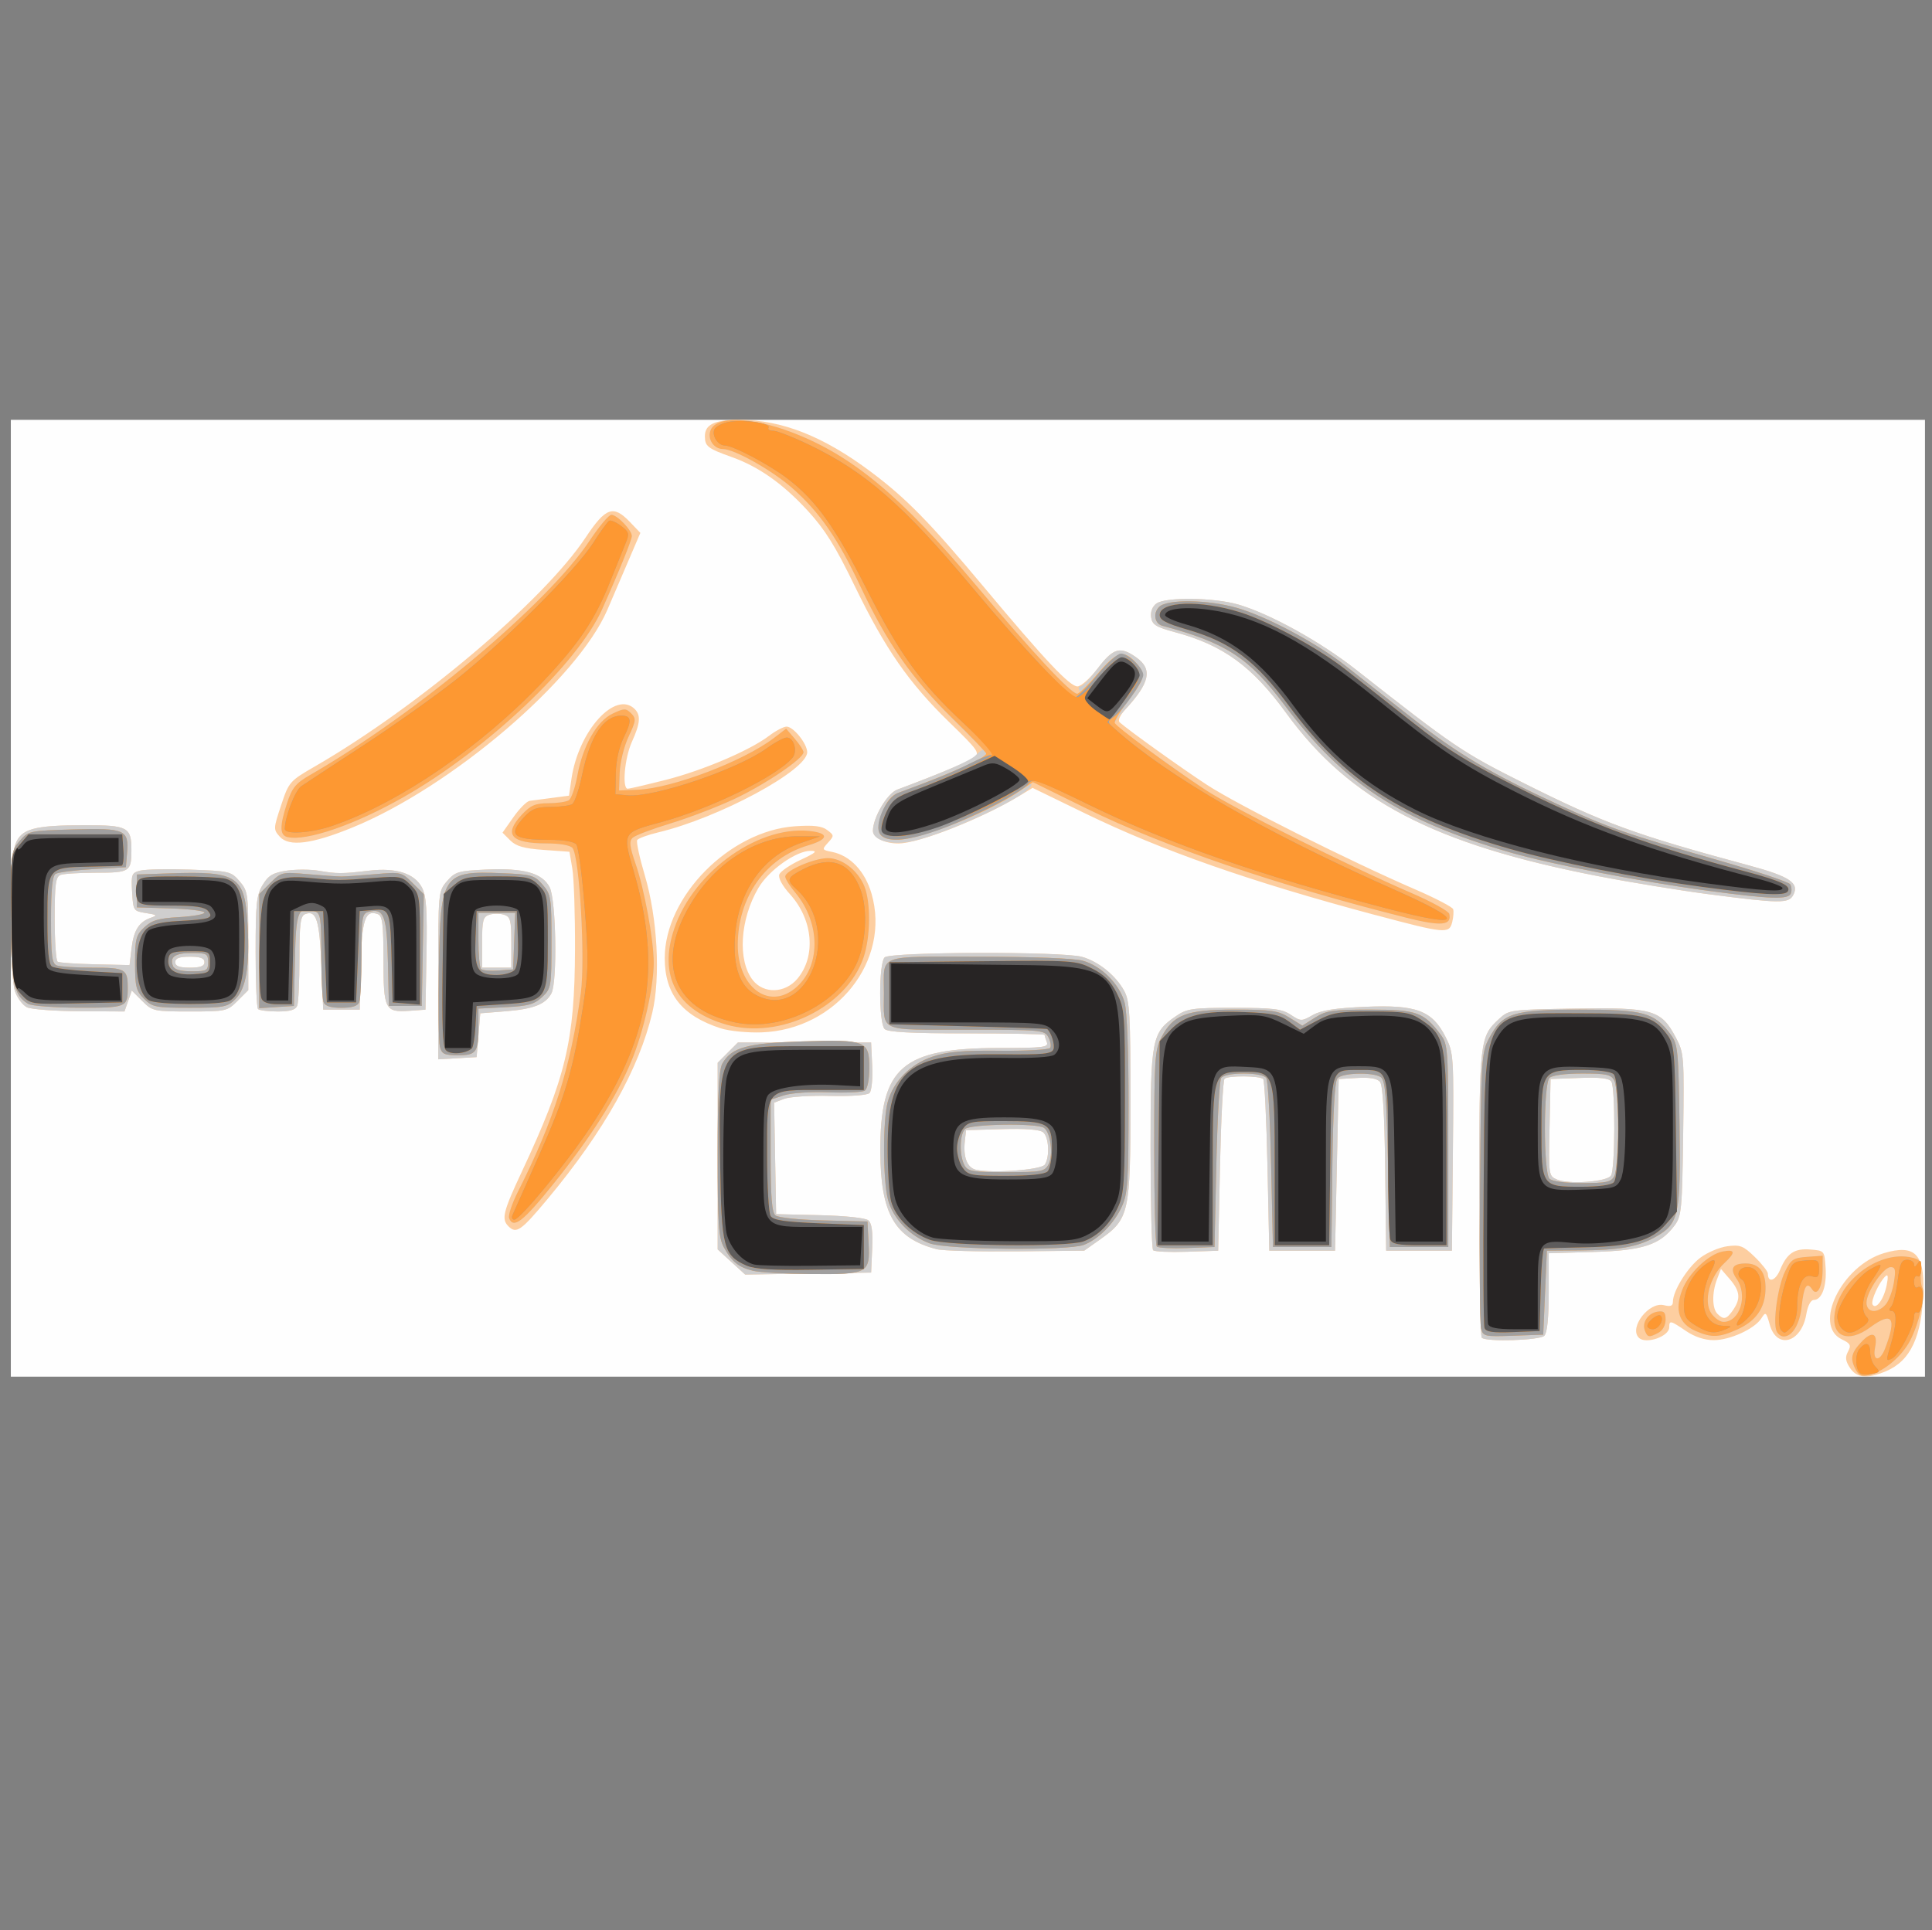 <?xml version="1.0" encoding="UTF-8" standalone="no"?>
<!-- Created with Inkscape (http://www.inkscape.org/) -->

<svg
   width="139.936mm"
   height="139.846mm"
   viewBox="0 0 139.936 139.846"
   version="1.1"
   id="svg5"
   inkscape:version="1.1.2 (b8e25be833, 2022-02-05)"
   sodipodi:docname="logo_camptocamp.svg"
   xmlns:inkscape="http://www.inkscape.org/namespaces/inkscape"
   xmlns:sodipodi="http://sodipodi.sourceforge.net/DTD/sodipodi-0.dtd"
   xmlns="http://www.w3.org/2000/svg"
   xmlns:svg="http://www.w3.org/2000/svg">
  <rect x="0" y="0" width="139.936" height="139.846" fill="#808080" stroke="none"/>
  <sodipodi:namedview
     id="namedview7"
     pagecolor="#ffffff"
     bordercolor="#666666"
     borderopacity="1.0"
     inkscape:pageshadow="2"
     inkscape:pageopacity="0.0"
     inkscape:pagecheckerboard="0"
     inkscape:document-units="mm"
     showgrid="false"
     inkscape:zoom="0.76435185"
     inkscape:cx="270.16354"
     inkscape:cy="145.87523"
     inkscape:window-width="1822"
     inkscape:window-height="1051"
     inkscape:window-x="-9"
     inkscape:window-y="-9"
     inkscape:window-maximized="1"
     inkscape:current-layer="layer1" />
  <defs
     id="defs2" />
  <g
     inkscape:label="Ebene 1"
     inkscape:groupmode="layer"
     id="layer1"
     transform="translate(-33.577,-110.077)">
    <g
       id="g1170"
       transform="translate(-0.509,16.615)">
      <path
         style="fill:#fefefe;stroke-width:0.265"
         d="m 34.871,158.538 v -34.66 h 69.321 69.321 v 34.66 34.66 H 104.192 34.871 Z"
         id="path1186" />
      <path
         style="fill:#fdcea0;stroke-width:0.265"
         d="m 168.076,192.555 c -0.323,-0.493 -0.355,-0.769 -0.137,-1.176 0.243,-0.454 0.178,-0.583 -0.444,-0.88 -2.125,-1.015 -0.013,-5.341 3.053,-6.252 2.197,-0.653 2.928,0.046 2.85,2.721 -0.098,3.316 -0.923,5.089 -2.72,5.84 -1.352,0.565 -2.114,0.491 -2.602,-0.254 z m 2.66,-5.971 c 0.129,-0.64 0.101,-0.844 -0.089,-0.661 -0.477,0.457 -1.082,1.803 -0.926,2.057 0.242,0.392 0.813,-0.393 1.015,-1.395 z m -29.326,3.792 c -0.097,-0.097 -0.176,-4.804 -0.176,-10.46 0,-11.121 0.025,-11.339 1.442,-12.647 0.702,-0.648 0.812,-0.663 5.524,-0.737 5.595,-0.088 6.203,0.087 7.262,2.088 0.599,1.131 0.613,1.322 0.536,7.031 -0.074,5.441 -0.119,5.921 -0.624,6.596 -1.05,1.405 -2.299,1.813 -5.872,1.916 l -3.241,0.094 v 2.83 c 0,1.849 -0.11,2.94 -0.318,3.148 -0.336,0.336 -4.218,0.457 -4.533,0.141 z m 9.366,-11.748 c 0.299,-0.472 0.318,-6.34 0.022,-6.807 -0.155,-0.245 -0.815,-0.32 -2.311,-0.265 l -2.094,0.078 -0.074,3.511 c -0.072,3.436 -0.061,3.517 0.529,3.768 0.88,0.374 3.636,0.173 3.927,-0.286 z m 2.011,11.748 c -0.73,-0.73 0.737,-2.63 1.821,-2.357 0.48,0.121 0.648,0.056 0.648,-0.25 0,-0.779 1.054,-2.478 1.972,-3.178 0.505,-0.385 1.39,-0.764 1.967,-0.841 0.93,-0.125 1.155,-0.037 1.994,0.778 0.52,0.505 0.946,1.049 0.946,1.207 0,0.695 0.545,0.53 0.877,-0.265 0.511,-1.223 1.043,-1.579 2.213,-1.483 1.003,0.083 1.011,0.092 1.091,1.331 0.086,1.345 -0.276,2.324 -0.86,2.324 -0.217,0 -0.435,0.417 -0.539,1.035 -0.349,2.067 -2.138,2.576 -2.647,0.754 -0.256,-0.917 -0.3,-0.951 -0.601,-0.469 -0.477,0.764 -2.272,1.591 -3.455,1.591 -0.664,0 -1.379,-0.236 -2.007,-0.661 -1.137,-0.772 -1.216,-0.789 -1.216,-0.274 0,0.672 -1.705,1.259 -2.205,0.759 z m 6.82,-1.999 c 0.573,-0.818 0.516,-1.379 -0.229,-2.241 l -0.641,-0.742 -0.285,0.745 c -0.376,0.984 -0.362,2.115 0.033,2.51 0.449,0.449 0.653,0.399 1.123,-0.271 z m -72.544,-3.486 -0.995,-0.912 v -6.761 -6.761 l 0.733,-0.734 0.733,-0.734 h 4.823 4.823 l 0.08,1.693 c 0.044,0.931 -0.043,1.816 -0.193,1.966 -0.16,0.16 -1.346,0.247 -2.864,0.209 -1.425,-0.035 -2.919,0.061 -3.319,0.213 l -0.728,0.277 0.073,4.039 0.073,4.039 3.159,0.075 c 1.837,0.044 3.308,0.199 3.517,0.372 0.251,0.208 0.335,0.819 0.281,2.042 l -0.077,1.744 -4.561,0.072 -4.561,0.072 z m 14.88,-0.925 c -3.048,-0.781 -4.081,-2.569 -4.095,-7.092 -0.018,-6.115 1.571,-7.487 8.669,-7.487 3.13,0 3.533,-0.05 3.392,-0.419 -0.088,-0.23 -0.161,-0.468 -0.161,-0.529 0,-0.061 -2.536,-0.111 -5.636,-0.111 -4.03,0 -5.726,-0.09 -5.953,-0.318 -0.429,-0.429 -0.429,-4.757 0,-5.186 0.407,-0.407 12.847,-0.443 14.293,-0.041 1.188,0.33 2.445,1.343 3.06,2.467 0.397,0.725 0.454,1.724 0.454,7.972 0,8.152 -0.086,8.54 -2.228,10.054 l -1.123,0.794 -4.939,0.049 c -2.716,0.027 -5.296,-0.042 -5.733,-0.154 z m 7.826,-6.136 c 0.364,-0.574 0.287,-1.992 -0.126,-2.335 -0.24,-0.2 -1.282,-0.28 -2.977,-0.231 l -2.607,0.076 -0.087,0.76 c -0.136,1.194 0.163,1.969 0.815,2.112 1.238,0.27 4.738,0.002 4.981,-0.381 z m 7.839,6.207 c -0.102,-0.102 -0.186,-3.412 -0.186,-7.356 0,-7.998 0.077,-8.398 1.852,-9.609 0.791,-0.54 1.182,-0.595 4.206,-0.594 2.824,0.002 3.45,0.078 4.093,0.502 0.732,0.483 0.788,0.484 1.587,0.027 0.61,-0.348 1.616,-0.507 3.813,-0.603 3.702,-0.161 4.851,0.271 5.817,2.187 0.585,1.16 0.598,1.365 0.529,8.334 l -0.07,7.145 h -2.381 -2.381 l -0.071,-5.932 c -0.048,-3.958 -0.172,-6.053 -0.373,-6.296 -0.202,-0.244 -0.747,-0.338 -1.648,-0.285 l -1.346,0.079 -0.132,6.218 -0.132,6.218 h -2.381 -2.381 l -0.132,-6.13 c -0.073,-3.372 -0.212,-6.21 -0.31,-6.307 -0.245,-0.244 -2.559,-0.26 -2.801,-0.018 -0.108,0.108 -0.256,2.954 -0.329,6.326 l -0.132,6.13 -2.261,0.076 c -1.244,0.042 -2.345,-0.008 -2.447,-0.11 z m -46.7,-1.738 c -0.516,-0.516 -0.385,-1.048 0.97,-3.943 3.197,-6.83 3.834,-9.49 3.856,-16.112 0.009,-2.547 -0.079,-5.18 -0.194,-5.852 l -0.209,-1.222 -1.866,-0.134 c -1.427,-0.102 -1.998,-0.265 -2.424,-0.691 l -0.558,-0.558 0.793,-1.128 c 0.436,-0.621 0.966,-1.151 1.178,-1.179 0.212,-0.028 0.938,-0.123 1.614,-0.212 l 1.229,-0.161 0.184,-1.245 c 0.515,-3.476 3.194,-6.416 4.582,-5.028 0.448,0.448 0.396,1.038 -0.206,2.366 -0.529,1.166 -0.729,3.402 -0.304,3.402 0.127,0 1.361,-0.287 2.743,-0.637 2.702,-0.685 6.114,-2.142 7.506,-3.204 0.474,-0.361 1.039,-0.657 1.257,-0.657 0.496,0 1.492,1.239 1.492,1.856 0,1.314 -6.406,4.762 -10.783,5.804 -0.764,0.182 -1.453,0.433 -1.531,0.559 -0.077,0.125 0.171,1.274 0.551,2.553 0.917,3.083 1.152,7.372 0.544,9.953 -0.957,4.065 -3.503,8.598 -7.564,13.473 -1.948,2.338 -2.285,2.574 -2.861,1.998 z m -5.08,-18.175 c 0,-6.043 0.004,-6.089 0.636,-6.824 0.583,-0.678 0.816,-0.747 2.818,-0.838 2.737,-0.124 4.08,0.248 4.614,1.281 0.47,0.91 0.569,6.862 0.128,7.687 -0.424,0.792 -1.298,1.135 -3.301,1.295 l -1.852,0.149 -0.132,1.587 -0.132,1.587 -1.389,0.08 -1.389,0.08 z m 5.292,-2.392 c 0,-1.602 -0.067,-1.856 -0.529,-2.002 -0.291,-0.092 -0.767,-0.092 -1.058,0 -0.462,0.147 -0.529,0.4 -0.529,2.002 v 1.834 h 1.058 1.058 z m 15.167,6.229 c -2.806,-0.911 -4.055,-2.479 -4.054,-5.092 5.3e-4,-4.463 4.717,-9.228 9.449,-9.547 1.333,-0.09 1.931,-0.019 2.321,0.275 0.504,0.38 0.507,0.417 0.057,0.914 -0.454,0.502 -0.445,0.523 0.297,0.671 1.307,0.262 2.382,1.398 2.853,3.018 1.414,4.864 -2.551,9.868 -7.966,10.055 -1.024,0.035 -2.346,-0.096 -2.957,-0.295 z m 5.554,-3.592 c 1.364,-1.622 1.137,-4.269 -0.524,-6.108 -0.578,-0.64 -0.88,-1.199 -0.784,-1.45 0.086,-0.225 0.784,-0.701 1.55,-1.058 1.097,-0.511 1.25,-0.649 0.718,-0.651 -1.047,-0.004 -3.036,1.409 -3.784,2.689 -1.34,2.291 -1.519,5.263 -0.402,6.683 0.792,1.006 2.334,0.956 3.226,-0.104 z m -55.799,2.07 c -0.302,-0.147 -0.689,-0.653 -0.86,-1.125 -0.423,-1.17 -0.417,-9.485 0.008,-10.661 0.415,-1.147 1.329,-1.402 5.03,-1.404 3.132,-0.002 3.383,0.133 3.383,1.812 0,1.545 -0.126,1.627 -2.52,1.627 -1.209,0 -2.387,0.072 -2.618,0.161 -0.348,0.133 -0.419,0.669 -0.419,3.159 0,1.649 0.095,3.058 0.212,3.13 0.116,0.072 1.337,0.156 2.712,0.187 l 2.5,0.056 0.141,-1.199 c 0.156,-1.322 0.539,-1.931 1.404,-2.23 0.497,-0.172 0.451,-0.216 -0.355,-0.341 -0.909,-0.141 -0.928,-0.169 -1.006,-1.524 -0.074,-1.289 -0.035,-1.392 0.597,-1.551 0.372,-0.093 1.998,-0.125 3.613,-0.07 2.828,0.097 2.959,0.128 3.57,0.838 0.602,0.699 0.634,0.921 0.634,4.315 v 3.577 l -0.773,0.773 c -0.753,0.753 -0.843,0.773 -3.46,0.773 -2.605,0 -2.709,-0.023 -3.446,-0.759 l -0.759,-0.759 -0.265,0.759 -0.265,0.759 -3.255,-0.018 c -1.79,-0.01 -3.502,-0.138 -3.804,-0.285 z m 12.852,-3.269 c 0,-0.287 -0.294,-0.397 -1.058,-0.397 -0.764,0 -1.058,0.11 -1.058,0.397 0,0.287 0.294,0.397 1.058,0.397 0.764,0 1.058,-0.11 1.058,-0.397 z m 3.881,3.395 c -0.097,-0.097 -0.176,-1.972 -0.175,-4.167 8.74e-4,-3.482 0.066,-4.098 0.514,-4.832 0.417,-0.684 0.742,-0.876 1.736,-1.025 0.672,-0.101 1.721,-0.098 2.33,0.007 1.309,0.225 1.687,0.224 3.658,-0.009 1.938,-0.229 3.281,0.204 3.811,1.229 0.315,0.61 0.384,1.618 0.326,4.807 l -0.073,4.035 -1.144,0.082 c -1.788,0.129 -1.899,-0.086 -1.899,-3.695 0,-2.569 -0.074,-3.179 -0.4,-3.304 -0.923,-0.354 -1.169,0.376 -1.245,3.702 l -0.074,3.215 h -1.323 -1.323 l -0.132,-3.229 c -0.134,-3.277 -0.365,-4.003 -1.173,-3.694 -0.343,0.132 -0.415,0.682 -0.415,3.188 0,1.666 -0.072,3.218 -0.161,3.448 -0.115,0.3 -0.515,0.419 -1.411,0.419 -0.688,0 -1.33,-0.079 -1.427,-0.176 z m 80.918,-6.813 c -9.047,-2.417 -15.469,-4.667 -21.007,-7.359 l -3.809,-1.851 -0.954,0.577 c -2.738,1.658 -7.295,3.451 -8.768,3.451 -0.998,0 -1.843,-0.419 -1.843,-0.913 0,-0.958 1.034,-2.715 1.758,-2.986 3.018,-1.128 5.149,-2.017 5.562,-2.32 0.449,-0.33 0.316,-0.521 -1.781,-2.559 -2.94,-2.858 -4.649,-5.319 -6.858,-9.876 -1.399,-2.886 -2.152,-4.092 -3.409,-5.46 -1.784,-1.942 -3.55,-3.188 -5.498,-3.881 -1.744,-0.621 -1.945,-0.777 -1.945,-1.514 0,-0.845 0.708,-1.184 2.475,-1.184 3.097,0 6.116,1.192 9.558,3.774 2.549,1.912 4.248,3.645 8.137,8.297 4.483,5.364 6.252,7.243 6.818,7.243 0.26,0 0.926,-0.595 1.481,-1.323 1.116,-1.464 1.615,-1.603 2.778,-0.776 1.189,0.847 0.983,1.843 -0.779,3.754 -0.404,0.438 -0.572,0.818 -0.422,0.95 0.681,0.603 4.462,3.31 6.335,4.537 2.166,1.418 10.344,5.524 15.078,7.569 1.453,0.628 2.685,1.271 2.738,1.429 0.053,0.158 0.022,0.58 -0.068,0.937 -0.217,0.864 -0.499,0.838 -5.577,-0.519 z m 24.209,-1.498 c -2.11,-0.275 -5.727,-0.866 -8.038,-1.313 -11.907,-2.303 -18.023,-5.499 -22.613,-11.813 -2.464,-3.391 -4.567,-4.924 -8.031,-5.857 -1.41,-0.38 -1.681,-0.548 -1.758,-1.093 -0.056,-0.395 0.091,-0.777 0.381,-0.989 0.665,-0.486 4.188,-0.44 5.946,0.077 2.309,0.68 5.935,2.687 8.507,4.711 7.082,5.571 7.709,5.996 12.08,8.187 5.906,2.961 8.082,3.757 16.43,6.011 2.915,0.787 3.627,1.268 3.162,2.136 -0.328,0.613 -0.973,0.606 -6.066,-0.058 z M 54.358,154.085 c -0.477,-0.528 -0.475,-0.586 0.088,-2.279 0.567,-1.704 0.613,-1.757 2.474,-2.833 7.461,-4.313 16.544,-11.997 19.581,-16.565 1.46,-2.195 2.006,-2.387 3.212,-1.128 l 0.755,0.788 -0.994,2.321 c -0.547,1.276 -1.173,2.737 -1.393,3.247 -2.183,5.067 -11.314,12.862 -18.494,15.789 -2.916,1.189 -4.564,1.397 -5.23,0.659 z"
         id="path1184" />
      <path
         style="fill:#cfcece;stroke-width:0.265"
         d="m 168.508,192.71 c -0.43,-0.804 -0.353,-1.214 0.376,-2.001 0.794,-0.857 1.231,-0.692 1.015,0.383 -0.202,1.011 0.349,1.054 0.729,0.056 0.853,-2.238 0.52,-2.705 -1.084,-1.521 -1.611,1.188 -2.846,0.676 -2.564,-1.063 0.399,-2.462 3.346,-4.555 5.612,-3.986 0.593,0.149 0.684,0.3 0.622,1.028 -0.041,0.47 0.013,0.993 0.118,1.163 0.256,0.414 -0.234,2.524 -0.881,3.791 -0.58,1.137 -1.879,2.241 -2.951,2.509 -0.548,0.137 -0.77,0.057 -0.992,-0.359 z m 2.157,-4.737 c 0.225,-0.255 0.492,-0.969 0.593,-1.587 0.151,-0.919 0.109,-1.124 -0.226,-1.124 -0.53,0 -1.753,1.796 -1.753,2.575 0,0.736 0.788,0.813 1.385,0.137 z m -29.255,2.403 c -0.097,-0.097 -0.176,-4.804 -0.176,-10.46 0,-11.121 0.025,-11.339 1.442,-12.647 0.702,-0.648 0.812,-0.663 5.524,-0.737 5.595,-0.088 6.203,0.087 7.262,2.088 0.599,1.131 0.613,1.322 0.536,7.031 -0.074,5.441 -0.119,5.921 -0.624,6.596 -1.05,1.405 -2.299,1.813 -5.872,1.916 l -3.241,0.094 v 2.83 c 0,1.849 -0.11,2.94 -0.318,3.148 -0.336,0.336 -4.218,0.457 -4.533,0.141 z m 9.366,-11.748 c 0.299,-0.472 0.318,-6.34 0.022,-6.807 -0.155,-0.245 -0.815,-0.32 -2.311,-0.265 l -2.094,0.078 -0.074,3.511 c -0.072,3.436 -0.061,3.517 0.529,3.768 0.88,0.374 3.636,0.173 3.927,-0.286 z m 2.446,11.227 c -0.224,-0.585 0.242,-1.268 0.937,-1.371 0.454,-0.068 0.568,0.05 0.568,0.586 0,0.392 -0.212,0.784 -0.512,0.944 -0.685,0.367 -0.799,0.348 -0.994,-0.159 z m 3.686,0.037 c -1.211,-0.526 -1.538,-1.513 -0.984,-2.966 0.465,-1.218 1.913,-2.599 2.927,-2.793 0.935,-0.179 0.969,0.059 0.122,0.85 -1.05,0.981 -1.515,2.744 -0.95,3.607 0.23,0.352 0.636,0.64 0.901,0.64 1.194,0 1.779,-1.927 0.946,-3.117 -0.519,-0.741 -0.297,-1.117 0.66,-1.117 0.985,0 1.467,0.632 1.435,1.881 -0.035,1.354 -0.691,2.289 -2.034,2.898 -1.312,0.596 -1.873,0.618 -3.024,0.117 z m 5.846,-0.019 c -0.263,-0.685 0.106,-3.236 0.62,-4.289 0.429,-0.879 0.603,-0.994 1.606,-1.066 l 1.124,-0.081 -0.004,1.007 c -0.005,1.268 -0.402,1.992 -0.775,1.412 -0.366,-0.569 -0.588,-0.198 -0.741,1.236 -0.139,1.307 -0.668,2.196 -1.308,2.196 -0.2,0 -0.436,-0.187 -0.523,-0.415 z m -75.691,-4.983 -0.995,-0.912 v -6.761 -6.761 l 0.733,-0.734 0.733,-0.734 h 4.823 4.823 l 0.08,1.693 c 0.044,0.931 -0.043,1.816 -0.193,1.966 -0.16,0.16 -1.346,0.247 -2.864,0.209 -1.425,-0.035 -2.919,0.061 -3.319,0.213 l -0.728,0.277 0.073,4.039 0.073,4.039 3.159,0.075 c 1.837,0.044 3.308,0.199 3.517,0.372 0.251,0.208 0.335,0.819 0.281,2.042 l -0.077,1.744 -4.561,0.072 -4.561,0.072 -0.995,-0.912 z m 14.88,-0.925 c -3.048,-0.781 -4.081,-2.569 -4.095,-7.092 -0.018,-6.115 1.571,-7.487 8.669,-7.487 3.13,0 3.533,-0.05 3.392,-0.419 -0.088,-0.23 -0.161,-0.468 -0.161,-0.529 0,-0.061 -2.536,-0.111 -5.636,-0.111 -4.03,0 -5.726,-0.09 -5.953,-0.318 -0.429,-0.429 -0.429,-4.757 0,-5.186 0.407,-0.407 12.847,-0.443 14.293,-0.041 1.188,0.33 2.445,1.343 3.06,2.467 0.397,0.725 0.454,1.724 0.454,7.972 0,8.152 -0.086,8.54 -2.228,10.054 l -1.123,0.794 -4.939,0.049 c -2.716,0.027 -5.296,-0.042 -5.733,-0.154 z m 7.826,-6.136 c 0.364,-0.574 0.287,-1.992 -0.126,-2.335 -0.24,-0.2 -1.282,-0.28 -2.977,-0.231 l -2.607,0.076 -0.087,0.76 c -0.136,1.194 0.163,1.969 0.815,2.112 1.238,0.27 4.738,0.002 4.981,-0.381 z m 7.839,6.207 c -0.102,-0.102 -0.186,-3.412 -0.186,-7.356 0,-7.998 0.077,-8.398 1.852,-9.609 0.791,-0.54 1.182,-0.595 4.206,-0.594 2.824,0.002 3.45,0.078 4.093,0.502 0.732,0.483 0.788,0.484 1.587,0.027 0.61,-0.348 1.616,-0.507 3.813,-0.603 3.702,-0.161 4.851,0.271 5.817,2.187 0.585,1.16 0.598,1.365 0.529,8.334 l -0.07,7.145 h -2.381 -2.381 l -0.071,-5.932 c -0.048,-3.958 -0.172,-6.053 -0.373,-6.296 -0.202,-0.244 -0.747,-0.338 -1.648,-0.285 l -1.346,0.079 -0.132,6.218 -0.132,6.218 h -2.381 -2.381 l -0.132,-6.13 c -0.073,-3.372 -0.212,-6.21 -0.31,-6.307 -0.245,-0.244 -2.559,-0.26 -2.801,-0.018 -0.108,0.108 -0.256,2.954 -0.329,6.326 l -0.132,6.13 -2.261,0.076 c -1.244,0.042 -2.345,-0.008 -2.447,-0.11 z m -46.646,-2.319 c -0.078,-0.203 0.211,-1.068 0.642,-1.922 2.604,-5.159 3.817,-8.992 4.549,-14.377 0.335,-2.462 -0.088,-9.881 -0.599,-10.517 -0.159,-0.198 -0.898,-0.331 -1.838,-0.331 -2.633,0 -3.188,-0.633 -1.828,-2.089 0.629,-0.674 0.975,-0.822 1.918,-0.826 0.633,-0.002 1.299,-0.098 1.481,-0.214 0.182,-0.115 0.46,-0.917 0.618,-1.782 0.398,-2.171 1.41,-3.952 2.556,-4.495 0.838,-0.398 0.959,-0.399 1.337,-0.022 0.378,0.378 0.361,0.532 -0.181,1.689 -0.328,0.7 -0.618,1.865 -0.644,2.587 l -0.048,1.314 1.332,-0.053 c 2.502,-0.099 7.663,-2.055 9.878,-3.744 l 0.892,-0.68 0.63,0.732 c 0.346,0.403 0.63,0.84 0.63,0.973 0,0.463 -2.825,2.369 -5.042,3.403 -1.229,0.573 -3.305,1.366 -4.615,1.763 -1.31,0.397 -2.532,0.861 -2.716,1.03 -0.268,0.246 -0.227,0.619 0.208,1.881 0.644,1.867 1.317,5.538 1.317,7.176 0,1.748 -0.74,5.009 -1.615,7.118 -1.072,2.583 -2.955,5.55 -5.656,8.91 -2.195,2.731 -2.899,3.275 -3.206,2.475 z m -5.133,-17.594 c 0,-6.043 0.004,-6.089 0.636,-6.824 0.583,-0.678 0.816,-0.747 2.818,-0.838 2.737,-0.124 4.08,0.248 4.614,1.281 0.47,0.91 0.569,6.862 0.128,7.687 -0.424,0.792 -1.298,1.135 -3.301,1.295 l -1.852,0.149 -0.132,1.587 -0.132,1.587 -1.389,0.08 -1.389,0.08 z m 5.292,-2.392 c 0,-1.602 -0.067,-1.856 -0.529,-2.002 -0.291,-0.092 -0.767,-0.092 -1.058,0 -0.462,0.147 -0.529,0.4 -0.529,2.002 v 1.834 h 1.058 1.058 z m 15.56,5.959 c -3.583,-1.032 -4.923,-3.515 -3.754,-6.96 1.436,-4.231 6.322,-7.636 10.081,-7.026 1.147,0.186 0.989,0.599 -0.385,1.005 -3.09,0.912 -5.093,3.747 -5.098,7.211 -0.004,3.007 2.173,4.701 4.096,3.188 1.93,-1.518 1.95,-4.744 0.044,-7.005 -0.386,-0.458 -0.702,-0.969 -0.702,-1.137 0,-0.425 2.076,-1.325 3.073,-1.332 1.023,-0.007 2.166,0.863 2.647,2.014 0.485,1.162 0.463,3.683 -0.046,5.178 -1.233,3.619 -6.073,5.983 -9.958,4.864 z m -50.638,-1.252 c -0.302,-0.147 -0.689,-0.653 -0.86,-1.125 -0.423,-1.17 -0.417,-9.485 0.008,-10.661 0.415,-1.147 1.329,-1.402 5.03,-1.404 3.132,-0.002 3.383,0.133 3.383,1.812 0,1.545 -0.126,1.627 -2.52,1.627 -1.209,0 -2.387,0.072 -2.618,0.161 -0.348,0.133 -0.419,0.669 -0.419,3.159 0,1.649 0.095,3.058 0.212,3.13 0.116,0.072 1.337,0.156 2.712,0.187 l 2.5,0.056 0.141,-1.199 c 0.156,-1.322 0.539,-1.931 1.404,-2.23 0.497,-0.172 0.451,-0.216 -0.355,-0.341 -0.909,-0.141 -0.928,-0.169 -1.006,-1.524 -0.074,-1.289 -0.035,-1.392 0.597,-1.551 0.372,-0.093 1.998,-0.125 3.613,-0.07 2.828,0.097 2.959,0.128 3.57,0.838 0.602,0.699 0.634,0.921 0.634,4.315 v 3.577 l -0.773,0.773 c -0.753,0.753 -0.843,0.773 -3.46,0.773 -2.605,0 -2.709,-0.023 -3.446,-0.759 l -0.759,-0.759 -0.265,0.759 -0.265,0.759 -3.255,-0.018 c -1.79,-0.01 -3.502,-0.138 -3.804,-0.285 z m 12.852,-3.269 c 0,-0.287 -0.294,-0.397 -1.058,-0.397 -0.764,0 -1.058,0.11 -1.058,0.397 0,0.287 0.294,0.397 1.058,0.397 0.764,0 1.058,-0.11 1.058,-0.397 z m 3.881,3.395 c -0.097,-0.097 -0.176,-1.972 -0.175,-4.167 8.74e-4,-3.482 0.066,-4.098 0.514,-4.832 0.417,-0.684 0.742,-0.876 1.736,-1.025 0.672,-0.101 1.721,-0.098 2.33,0.007 1.309,0.225 1.687,0.224 3.658,-0.009 1.938,-0.229 3.281,0.204 3.811,1.229 0.315,0.61 0.384,1.618 0.326,4.807 l -0.073,4.035 -1.144,0.082 c -1.788,0.129 -1.899,-0.086 -1.899,-3.695 0,-2.569 -0.074,-3.179 -0.4,-3.304 -0.923,-0.354 -1.169,0.376 -1.245,3.702 l -0.074,3.215 h -1.323 -1.323 l -0.132,-3.229 c -0.134,-3.277 -0.365,-4.003 -1.173,-3.694 -0.343,0.132 -0.415,0.682 -0.415,3.188 0,1.666 -0.072,3.218 -0.161,3.448 -0.115,0.3 -0.515,0.419 -1.411,0.419 -0.688,0 -1.33,-0.079 -1.427,-0.176 z m 83.167,-6.618 c -9.243,-2.318 -17.529,-5.144 -23.019,-7.851 -4.586,-2.261 -4.345,-2.155 -4.148,-1.835 0.393,0.635 -6.733,3.948 -9.094,4.228 -1.309,0.155 -2.369,-0.217 -2.369,-0.832 0,-0.958 1.034,-2.715 1.758,-2.986 3.477,-1.299 5.29,-2.091 5.678,-2.479 0.252,-0.252 0.497,-0.433 0.545,-0.404 0.049,0.029 -0.993,-1.023 -2.315,-2.337 -2.873,-2.858 -4.677,-5.467 -6.579,-9.517 -1.625,-3.458 -2.96,-5.381 -4.955,-7.133 -1.444,-1.268 -4.179,-2.807 -4.99,-2.807 -0.644,0 -1.122,-0.674 -0.923,-1.301 0.353,-1.113 2.878,-1.067 5.955,0.109 4.309,1.647 7.874,4.612 13.278,11.044 4.199,4.998 6.895,7.875 7.38,7.875 0.154,0 0.207,-0.119 0.117,-0.265 -0.09,-0.146 -0.05,-0.265 0.088,-0.265 0.138,0 0.706,-0.595 1.261,-1.323 1.116,-1.464 1.615,-1.603 2.778,-0.776 1.218,0.867 0.986,1.86 -0.907,3.881 -0.441,0.471 -0.75,0.905 -0.688,0.965 0.427,0.406 4.965,3.668 6.596,4.741 2.052,1.35 10.311,5.487 14.949,7.488 1.455,0.628 2.681,1.306 2.723,1.508 0.178,0.84 -0.585,0.906 -3.12,0.27 z m 21.96,-1.694 c -2.11,-0.275 -5.727,-0.866 -8.038,-1.313 -11.907,-2.303 -18.023,-5.499 -22.613,-11.813 -2.464,-3.391 -4.567,-4.924 -8.031,-5.857 -1.41,-0.38 -1.681,-0.548 -1.758,-1.093 -0.056,-0.395 0.091,-0.777 0.381,-0.989 0.665,-0.486 4.188,-0.44 5.946,0.077 2.309,0.68 5.935,2.687 8.507,4.711 7.082,5.571 7.709,5.996 12.08,8.187 5.906,2.961 8.082,3.757 16.43,6.011 2.915,0.787 3.627,1.268 3.162,2.136 -0.328,0.613 -0.973,0.606 -6.066,-0.058 z m -102.989,-4.144 c -0.576,-0.133 -0.585,-0.786 -0.033,-2.474 0.36,-1.1 0.629,-1.43 1.654,-2.02 7.779,-4.483 17.204,-12.388 20.272,-17.003 0.678,-1.02 1.382,-1.855 1.563,-1.855 0.409,0 1.481,1.112 1.481,1.536 0,0.288 -0.922,2.566 -2.145,5.296 -1.772,3.957 -8.341,10.176 -14.391,13.623 -3.5,1.994 -7.031,3.212 -8.401,2.896 z"
         id="path1182" />
      <path
         style="fill:#fdac5a;stroke-width:0.265"
         d="m 168.508,192.71 c -0.43,-0.804 -0.353,-1.214 0.376,-2.001 0.794,-0.857 1.231,-0.692 1.015,0.383 -0.202,1.011 0.349,1.054 0.729,0.056 0.853,-2.238 0.52,-2.705 -1.084,-1.521 -1.611,1.188 -2.846,0.676 -2.564,-1.063 0.399,-2.462 3.346,-4.555 5.612,-3.986 0.593,0.149 0.684,0.3 0.622,1.028 -0.041,0.47 0.013,0.993 0.118,1.163 0.256,0.414 -0.234,2.524 -0.881,3.791 -0.58,1.137 -1.879,2.241 -2.951,2.509 -0.548,0.137 -0.77,0.057 -0.992,-0.359 z m 2.157,-4.737 c 0.225,-0.255 0.492,-0.969 0.593,-1.587 0.151,-0.919 0.109,-1.124 -0.226,-1.124 -0.53,0 -1.753,1.796 -1.753,2.575 0,0.736 0.788,0.813 1.385,0.137 z m -29.307,1.717 c -0.085,-0.34 -0.119,-4.959 -0.074,-10.263 0.078,-9.196 0.107,-9.693 0.636,-10.703 0.985,-1.879 1.726,-2.117 6.589,-2.117 4.658,0 5.39,0.201 6.587,1.805 0.52,0.697 0.562,1.132 0.637,6.544 0.091,6.579 -0.035,7.165 -1.744,8.121 -1.29,0.722 -2.587,0.952 -5.481,0.974 l -2.381,0.018 -0.132,3.043 -0.132,3.043 -2.175,0.077 c -2.089,0.074 -2.181,0.052 -2.33,-0.542 z m 9.656,-11.027 c 0.151,-0.281 0.274,-1.837 0.274,-3.457 0,-1.62 -0.123,-3.175 -0.274,-3.457 -0.235,-0.439 -0.568,-0.512 -2.328,-0.512 -1.245,0 -2.18,0.125 -2.372,0.318 -0.44,0.44 -0.44,6.863 0,7.302 0.192,0.192 1.127,0.318 2.372,0.318 1.76,0 2.094,-0.073 2.328,-0.512 z m 2.208,11.191 c -0.224,-0.585 0.242,-1.268 0.937,-1.371 0.454,-0.068 0.568,0.05 0.568,0.586 0,0.392 -0.212,0.784 -0.512,0.944 -0.685,0.367 -0.799,0.348 -0.994,-0.159 z m 3.686,0.037 c -1.211,-0.526 -1.538,-1.513 -0.984,-2.966 0.465,-1.218 1.913,-2.599 2.927,-2.793 0.935,-0.179 0.969,0.059 0.122,0.85 -1.05,0.981 -1.515,2.744 -0.95,3.607 0.23,0.352 0.636,0.64 0.901,0.64 1.194,0 1.779,-1.927 0.946,-3.117 -0.519,-0.741 -0.297,-1.117 0.66,-1.117 0.985,0 1.467,0.632 1.435,1.881 -0.035,1.354 -0.691,2.289 -2.034,2.898 -1.312,0.596 -1.873,0.618 -3.024,0.117 z m 5.846,-0.019 c -0.263,-0.685 0.106,-3.236 0.62,-4.289 0.429,-0.879 0.603,-0.994 1.606,-1.066 l 1.124,-0.081 -0.004,1.007 c -0.005,1.268 -0.402,1.992 -0.775,1.412 -0.366,-0.569 -0.588,-0.198 -0.741,1.236 -0.139,1.307 -0.668,2.196 -1.308,2.196 -0.2,0 -0.436,-0.187 -0.523,-0.415 z m -74.104,-4.341 c -1.054,-0.25 -1.558,-0.653 -2.136,-1.707 -0.38,-0.694 -0.446,-1.684 -0.446,-6.766 0,-4.351 0.091,-6.113 0.339,-6.546 0.669,-1.17 1.776,-1.478 5.771,-1.603 4.644,-0.146 4.871,-0.056 4.871,1.925 0,0.856 -0.133,1.515 -0.331,1.641 -0.182,0.116 -1.365,0.171 -2.63,0.122 -1.305,-0.05 -2.706,0.046 -3.241,0.223 l -0.942,0.311 v 4.048 c 0,3.018 0.088,4.121 0.347,4.336 0.195,0.162 1.732,0.321 3.506,0.363 l 3.159,0.075 0.081,1.58 c 0.112,2.182 -0.039,2.263 -4.167,2.229 -1.828,-0.015 -3.709,-0.119 -4.181,-0.231 z m 12.798,-1.983 c -1.455,-0.519 -2.708,-1.831 -3.051,-3.196 -0.367,-1.457 -0.372,-5.762 -0.008,-7.072 0.414,-1.49 1.642,-2.729 3.238,-3.267 1.066,-0.359 2.167,-0.456 4.875,-0.428 1.924,0.02 3.567,-0.074 3.65,-0.209 0.084,-0.135 0.023,-0.486 -0.134,-0.78 -0.273,-0.511 -0.538,-0.535 -5.937,-0.535 -6.466,0 -5.972,0.219 -5.972,-2.646 0,-2.882 -0.61,-2.646 6.841,-2.644 3.916,7.9e-4 6.938,0.117 7.566,0.292 1.337,0.371 2.655,1.689 3.026,3.026 0.174,0.628 0.289,3.584 0.286,7.396 -0.004,5.618 -0.061,6.472 -0.494,7.408 -0.57,1.232 -1.698,2.361 -2.757,2.761 -1.133,0.428 -9.862,0.344 -11.128,-0.107 z m 8.585,-5.733 c 0.358,-0.67 0.143,-2.343 -0.341,-2.65 -0.549,-0.348 -5.348,-0.27 -5.711,0.094 -0.39,0.39 -0.415,1.916 -0.044,2.61 0.244,0.456 0.576,0.512 3.033,0.512 2.548,0 2.783,-0.043 3.062,-0.565 z m 7.84,5.955 c -0.103,-0.103 -0.187,-3.327 -0.187,-7.164 0,-6.342 0.046,-7.067 0.504,-7.96 0.862,-1.678 1.805,-2.04 5.317,-2.04 2.672,0 3.156,0.071 3.976,0.58 l 0.933,0.58 0.916,-0.58 c 0.808,-0.512 1.28,-0.58 4.008,-0.58 3.366,0 3.876,0.182 5.1,1.821 0.52,0.696 0.546,1.07 0.546,8.053 v 7.323 h -2.117 -2.117 l -0.132,-6.029 c -0.109,-4.97 -0.202,-6.073 -0.529,-6.28 -0.598,-0.377 -2.801,-0.312 -3.137,0.093 -0.189,0.227 -0.317,2.451 -0.363,6.284 l -0.071,5.932 h -2.117 -2.117 l -0.132,-5.953 c -0.073,-3.274 -0.229,-6.102 -0.346,-6.284 -0.128,-0.197 -0.789,-0.331 -1.638,-0.331 -0.849,0 -1.51,0.134 -1.638,0.331 -0.118,0.182 -0.274,3.01 -0.346,6.284 l -0.132,5.953 -1.996,0.076 c -1.098,0.042 -2.08,-0.008 -2.183,-0.11 z m -46.912,-2.055 c -0.078,-0.203 0.211,-1.068 0.642,-1.922 2.604,-5.159 3.817,-8.992 4.549,-14.377 0.335,-2.462 -0.088,-9.881 -0.599,-10.517 -0.159,-0.198 -0.898,-0.331 -1.838,-0.331 -2.633,0 -3.188,-0.633 -1.828,-2.089 0.629,-0.674 0.975,-0.822 1.918,-0.826 0.633,-0.002 1.299,-0.098 1.481,-0.214 0.182,-0.115 0.46,-0.917 0.618,-1.782 0.398,-2.171 1.41,-3.952 2.556,-4.495 0.838,-0.398 0.959,-0.399 1.337,-0.022 0.378,0.378 0.361,0.532 -0.181,1.689 -0.328,0.7 -0.618,1.865 -0.644,2.587 l -0.048,1.314 1.332,-0.053 c 2.502,-0.099 7.663,-2.055 9.878,-3.744 l 0.892,-0.68 0.63,0.732 c 0.346,0.403 0.63,0.84 0.63,0.973 0,0.463 -2.825,2.369 -5.042,3.403 -1.229,0.573 -3.305,1.366 -4.615,1.763 -1.31,0.397 -2.532,0.861 -2.716,1.03 -0.268,0.246 -0.227,0.619 0.208,1.881 0.644,1.867 1.317,5.538 1.317,7.176 0,1.748 -0.74,5.009 -1.615,7.118 -1.072,2.583 -2.955,5.55 -5.656,8.91 -2.195,2.731 -2.899,3.275 -3.206,2.475 z m -5.017,-12.431 c -0.087,-0.346 -0.119,-2.936 -0.071,-5.755 0.114,-6.749 0.273,-6.984 4.597,-6.807 2.118,0.087 2.329,0.147 2.921,0.836 0.603,0.701 0.639,0.931 0.639,4.121 0,3.284 -0.019,3.397 -0.678,4.016 -0.563,0.529 -1.012,0.654 -2.646,0.737 l -1.968,0.099 v 1.272 c 0,1.902 -0.146,2.109 -1.478,2.109 -0.998,0 -1.179,-0.087 -1.315,-0.629 z m 5.385,-7.639 0.077,-2.051 H 70.072 68.738 v 1.94 c 0,1.067 0.085,2.025 0.189,2.129 0.104,0.104 0.669,0.153 1.257,0.11 l 1.068,-0.079 z m 15.351,6.043 c -3.583,-1.032 -4.923,-3.515 -3.754,-6.96 1.436,-4.231 6.322,-7.636 10.081,-7.026 1.147,0.186 0.989,0.599 -0.385,1.005 -3.09,0.912 -5.093,3.747 -5.098,7.211 -0.004,3.007 2.173,4.701 4.096,3.188 1.93,-1.518 1.95,-4.744 0.044,-7.005 -0.386,-0.458 -0.702,-0.969 -0.702,-1.137 0,-0.425 2.076,-1.325 3.073,-1.332 1.023,-0.007 2.166,0.863 2.647,2.014 0.485,1.162 0.463,3.683 -0.046,5.178 -1.233,3.619 -6.073,5.983 -9.958,4.864 z M 36.128,166.19 c -1.067,-0.621 -1.257,-1.593 -1.257,-6.433 0,-4.511 0.016,-4.647 0.638,-5.371 0.626,-0.728 0.703,-0.744 3.915,-0.834 3.729,-0.105 4.005,0.019 3.864,1.727 l -0.083,1.011 -2.381,0.137 c -1.31,0.075 -2.53,0.231 -2.712,0.346 -0.234,0.148 -0.331,1.124 -0.331,3.341 0,2.611 0.07,3.158 0.419,3.292 0.23,0.088 1.408,0.161 2.618,0.161 2.346,0 2.52,0.101 2.52,1.455 0,1.422 -0.084,1.456 -3.534,1.447 -1.767,-0.004 -3.421,-0.129 -3.676,-0.278 z m 8.389,-0.364 c -0.572,-0.572 -0.649,-0.882 -0.649,-2.6 0,-1.748 0.07,-2.016 0.674,-2.584 0.546,-0.513 1.024,-0.653 2.514,-0.737 1.012,-0.057 1.839,-0.205 1.839,-0.329 0,-0.124 -1.101,-0.259 -2.447,-0.301 l -2.447,-0.076 v -1.191 -1.191 l 2.381,-0.082 c 4.935,-0.17 5.447,0.176 5.638,3.799 0.155,2.959 -0.107,4.535 -0.884,5.312 -0.578,0.578 -0.841,0.628 -3.298,0.628 -2.482,0 -2.716,-0.046 -3.319,-0.649 z m 4.642,-2.658 c 0,-0.606 -0.098,-0.661 -1.175,-0.661 -1.217,0 -1.624,0.278 -1.37,0.939 0.099,0.258 0.542,0.384 1.346,0.384 1.102,0 1.199,-0.053 1.199,-0.661 z m 3.704,-0.8 v -4.136 l 0.803,-0.803 c 0.786,-0.786 0.842,-0.799 2.712,-0.635 1.05,0.092 2.147,0.168 2.438,0.168 0.291,0 1.388,-0.076 2.438,-0.168 1.873,-0.165 1.925,-0.152 2.719,0.642 l 0.81,0.81 -0.073,4.048 -0.073,4.048 h -1.191 -1.191 l -0.072,-3.175 c -0.076,-3.372 -0.291,-3.934 -1.396,-3.645 -0.474,0.124 -0.517,0.381 -0.517,3.125 0,1.645 -0.072,3.179 -0.161,3.409 -0.112,0.292 -0.505,0.419 -1.295,0.419 -0.79,0 -1.183,-0.127 -1.295,-0.419 -0.088,-0.23 -0.161,-1.77 -0.161,-3.422 0,-2.695 -0.05,-3.019 -0.492,-3.159 -1.199,-0.381 -1.34,-0.03 -1.419,3.519 l -0.074,3.348 -1.257,0.081 -1.257,0.081 z m 83.079,-2.423 c -9.28,-2.327 -17.537,-5.144 -23.114,-7.886 l -3.932,-1.933 -0.963,0.655 c -2.329,1.583 -7.208,3.523 -8.86,3.523 -1.352,0 -1.644,-0.52 -1.096,-1.955 0.31,-0.812 0.668,-1.259 1.15,-1.437 3.922,-1.449 6.388,-2.552 6.388,-2.856 0,-0.085 -1.111,-1.244 -2.469,-2.575 -2.921,-2.864 -4.719,-5.447 -6.646,-9.547 -1.625,-3.458 -2.96,-5.381 -4.955,-7.133 -1.444,-1.268 -4.179,-2.807 -4.99,-2.807 -0.644,0 -1.122,-0.674 -0.923,-1.301 0.353,-1.113 2.878,-1.067 5.955,0.109 4.309,1.647 7.874,4.612 13.278,11.044 4.089,4.868 6.894,7.875 7.344,7.875 0.134,0 0.804,-0.655 1.487,-1.455 1.37,-1.604 1.862,-1.756 2.72,-0.843 0.791,0.841 0.734,1.16 -0.498,2.785 -0.589,0.777 -1.035,1.509 -0.991,1.626 0.105,0.28 4.051,3.193 6.562,4.846 2.052,1.35 10.311,5.487 14.949,7.488 1.455,0.628 2.681,1.306 2.723,1.508 0.178,0.84 -0.585,0.906 -3.12,0.27 z m 21.828,-1.954 c -4.687,-0.626 -11.358,-1.919 -14.314,-2.776 -7.95,-2.304 -12.056,-4.982 -16.303,-10.636 -2.611,-3.476 -4.245,-4.54 -8.879,-5.783 -0.56,-0.15 -0.689,-0.91 -0.232,-1.366 0.571,-0.571 3.549,-0.532 5.642,0.073 2.166,0.626 5.72,2.518 7.82,4.163 0.979,0.767 3.151,2.472 4.827,3.791 3.322,2.613 5.722,4.036 10.59,6.279 3.731,1.718 4.861,2.112 11.583,4.039 2.783,0.798 5.144,1.586 5.247,1.752 0.103,0.166 0.125,0.462 0.051,0.657 -0.178,0.464 -1.416,0.424 -6.033,-0.192 z M 54.914,154.109 c -0.576,-0.133 -0.585,-0.786 -0.033,-2.474 0.36,-1.1 0.629,-1.43 1.654,-2.02 7.779,-4.483 17.204,-12.388 20.272,-17.003 0.678,-1.02 1.382,-1.855 1.563,-1.855 0.409,0 1.481,1.112 1.481,1.536 0,0.288 -0.922,2.566 -2.145,5.296 -1.772,3.957 -8.341,10.176 -14.391,13.623 -3.5,1.994 -7.031,3.212 -8.401,2.896 z"
         id="path1180" />
      <path
         style="fill:#a09f9f;stroke-width:0.265"
         d="m 168.834,192.96 c -0.362,-0.266 -0.405,-1.358 -0.07,-1.762 0.47,-0.567 0.781,-0.463 0.781,0.261 0,0.353 0.174,0.817 0.387,1.029 0.339,0.339 0.309,0.402 -0.247,0.508 -0.349,0.067 -0.731,0.05 -0.85,-0.037 z m 2.193,-2.058 c 0.446,-1.482 0.475,-2.466 0.072,-2.466 -0.206,0 -0.214,-0.101 -0.025,-0.331 0.149,-0.182 0.356,-1.015 0.46,-1.852 0.154,-1.247 0.278,-1.521 0.687,-1.521 0.274,0 0.5,0.149 0.503,0.331 0.003,0.22 0.09,0.198 0.261,-0.066 0.199,-0.308 0.257,-0.231 0.261,0.346 0.002,0.429 -0.108,0.674 -0.261,0.58 -0.146,-0.09 -0.265,0.089 -0.265,0.397 0,0.308 0.109,0.493 0.242,0.411 0.328,-0.203 0.471,0.311 0.338,1.216 -0.06,0.412 -0.216,0.683 -0.345,0.604 -0.129,-0.08 -0.235,0.062 -0.235,0.316 0,0.72 -1.057,2.726 -1.586,3.009 -0.45,0.241 -0.455,0.187 -0.107,-0.973 z m -29.669,-1.212 c -0.085,-0.34 -0.119,-4.959 -0.074,-10.263 0.078,-9.196 0.107,-9.693 0.636,-10.703 0.985,-1.879 1.726,-2.117 6.589,-2.117 4.658,0 5.39,0.201 6.587,1.805 0.52,0.697 0.562,1.132 0.637,6.544 0.091,6.579 -0.035,7.165 -1.744,8.121 -1.29,0.722 -2.587,0.952 -5.481,0.974 l -2.381,0.018 -0.132,3.043 -0.132,3.043 -2.175,0.077 c -2.089,0.074 -2.181,0.052 -2.33,-0.542 z m 9.656,-11.027 c 0.151,-0.281 0.274,-1.837 0.274,-3.457 0,-1.62 -0.123,-3.175 -0.274,-3.457 -0.235,-0.439 -0.568,-0.512 -2.328,-0.512 -1.245,0 -2.18,0.125 -2.372,0.318 -0.44,0.44 -0.44,6.863 0,7.302 0.192,0.192 1.127,0.318 2.372,0.318 1.76,0 2.094,-0.073 2.328,-0.512 z m 5.896,10.833 c -0.726,-0.443 -0.86,-0.68 -0.858,-1.52 0.002,-1.033 0.596,-2.179 1.475,-2.844 0.777,-0.588 0.957,-0.476 0.537,0.336 -1.063,2.055 -0.659,4.006 0.837,4.044 0.641,0.017 0.663,0.044 0.192,0.246 -0.826,0.355 -1.256,0.303 -2.183,-0.262 z m 6.196,0.35 c -0.31,-0.31 -0.159,-2.026 0.311,-3.528 0.435,-1.393 0.497,-1.459 1.439,-1.537 0.907,-0.076 0.984,-0.028 0.984,0.613 0,0.575 -0.092,0.666 -0.529,0.527 -0.641,-0.203 -1.059,0.683 -1.059,2.247 0,0.577 -0.181,1.204 -0.416,1.438 -0.474,0.474 -0.491,0.479 -0.731,0.239 z m 4.374,-0.141 c -0.175,-0.175 -0.318,-0.568 -0.318,-0.874 0,-0.829 1.391,-2.842 2.342,-3.387 1.006,-0.577 1.025,-0.49 0.171,0.768 -0.695,1.024 -0.858,2.186 -0.375,2.669 0.206,0.206 0.115,0.407 -0.323,0.714 -0.728,0.51 -1.073,0.535 -1.498,0.11 z M 153.405,189.527 c 0,-0.334 0.777,-0.931 0.965,-0.743 0.271,0.271 -0.133,0.975 -0.56,0.975 -0.223,0 -0.405,-0.104 -0.405,-0.232 z m 6.732,-0.62 c 0.459,-0.656 0.557,-2.466 0.147,-2.719 -0.513,-0.317 -0.27,-0.926 0.369,-0.926 1.18,0 1.348,2.137 0.269,3.419 -0.785,0.932 -1.405,1.111 -0.785,0.226 z m -71.487,-3.374 c -1.054,-0.25 -1.558,-0.653 -2.136,-1.707 -0.38,-0.694 -0.446,-1.684 -0.446,-6.766 0,-4.351 0.091,-6.113 0.339,-6.546 0.669,-1.17 1.776,-1.478 5.771,-1.603 4.644,-0.146 4.871,-0.056 4.871,1.925 0,0.856 -0.133,1.515 -0.331,1.641 -0.182,0.116 -1.365,0.171 -2.63,0.122 -1.305,-0.05 -2.706,0.046 -3.241,0.223 l -0.942,0.311 v 4.048 c 0,3.018 0.088,4.121 0.347,4.336 0.195,0.162 1.732,0.321 3.506,0.363 l 3.159,0.075 0.081,1.58 c 0.112,2.182 -0.039,2.263 -4.167,2.229 -1.828,-0.015 -3.709,-0.119 -4.181,-0.231 z m 12.798,-1.983 c -1.455,-0.519 -2.708,-1.831 -3.051,-3.196 -0.367,-1.457 -0.372,-5.762 -0.008,-7.072 0.414,-1.49 1.642,-2.729 3.238,-3.267 1.066,-0.359 2.167,-0.456 4.875,-0.428 1.924,0.02 3.567,-0.074 3.65,-0.209 0.084,-0.135 0.023,-0.486 -0.134,-0.78 -0.273,-0.511 -0.538,-0.535 -5.937,-0.535 -6.466,0 -5.972,0.219 -5.972,-2.646 0,-2.882 -0.61,-2.646 6.841,-2.644 3.916,7.9e-4 6.938,0.117 7.566,0.292 1.337,0.371 2.655,1.689 3.026,3.026 0.174,0.628 0.289,3.584 0.286,7.396 -0.004,5.618 -0.061,6.472 -0.494,7.408 -0.57,1.232 -1.698,2.361 -2.757,2.761 -1.133,0.428 -9.862,0.344 -11.128,-0.107 z m 8.585,-5.733 c 0.358,-0.67 0.143,-2.343 -0.341,-2.65 -0.549,-0.348 -5.348,-0.27 -5.711,0.094 -0.39,0.39 -0.415,1.916 -0.044,2.61 0.244,0.456 0.576,0.512 3.033,0.512 2.548,0 2.783,-0.043 3.062,-0.565 z m 7.84,5.955 c -0.103,-0.103 -0.187,-3.327 -0.187,-7.164 0,-6.342 0.046,-7.067 0.504,-7.96 0.862,-1.678 1.805,-2.04 5.317,-2.04 2.672,0 3.156,0.071 3.976,0.58 l 0.933,0.58 0.916,-0.58 c 0.808,-0.512 1.28,-0.58 4.008,-0.58 3.366,0 3.876,0.182 5.1,1.821 0.52,0.696 0.546,1.07 0.546,8.053 v 7.323 h -2.117 -2.117 l -0.132,-6.029 c -0.109,-4.97 -0.202,-6.073 -0.529,-6.28 -0.598,-0.377 -2.801,-0.312 -3.137,0.093 -0.189,0.227 -0.317,2.451 -0.363,6.284 l -0.071,5.932 h -2.117 -2.117 l -0.132,-5.953 c -0.073,-3.274 -0.229,-6.102 -0.346,-6.284 -0.128,-0.197 -0.789,-0.331 -1.638,-0.331 -0.849,0 -1.51,0.134 -1.638,0.331 -0.118,0.182 -0.274,3.01 -0.346,6.284 l -0.132,5.953 -1.996,0.076 c -1.098,0.042 -2.08,-0.008 -2.183,-0.11 z m -46.667,-2.281 c 0.079,-0.182 0.935,-2.106 1.902,-4.277 1.931,-4.33 2.51,-6.279 3.198,-10.766 0.408,-2.658 0.422,-3.45 0.128,-7.231 -0.182,-2.336 -0.454,-4.396 -0.606,-4.579 -0.168,-0.203 -0.927,-0.333 -1.942,-0.333 -2.661,0 -3.045,-0.347 -1.831,-1.656 0.548,-0.591 0.903,-0.726 1.918,-0.729 0.685,-0.002 1.388,-0.094 1.561,-0.204 0.173,-0.11 0.492,-1.05 0.708,-2.089 0.595,-2.854 1.564,-4.318 2.857,-4.318 0.725,0 0.766,0.364 0.173,1.562 -0.347,0.702 -0.565,1.682 -0.584,2.624 l -0.029,1.503 0.863,0.083 c 1.895,0.183 7.977,-1.87 10.102,-3.41 0.588,-0.426 1.241,-0.775 1.451,-0.775 0.517,0 0.799,0.994 0.414,1.458 -1.106,1.333 -5.936,3.702 -9.522,4.671 -2.815,0.76 -2.801,0.736 -1.983,3.549 2.049,7.045 1.182,12.089 -3.207,18.658 -1.73,2.589 -5.029,6.589 -5.435,6.589 -0.154,0 -0.215,-0.149 -0.137,-0.331 z m -5.261,-12.205 c -0.087,-0.346 -0.119,-2.936 -0.071,-5.755 0.114,-6.749 0.273,-6.984 4.597,-6.807 2.118,0.087 2.329,0.147 2.921,0.836 0.603,0.701 0.639,0.931 0.639,4.121 0,3.284 -0.019,3.397 -0.678,4.016 -0.563,0.529 -1.012,0.654 -2.646,0.737 l -1.968,0.099 v 1.272 c 0,1.902 -0.146,2.109 -1.478,2.109 -0.998,0 -1.179,-0.087 -1.315,-0.629 z m 5.385,-7.639 0.077,-2.051 H 70.072 68.738 v 1.94 c 0,1.067 0.085,2.025 0.189,2.129 0.104,0.104 0.669,0.153 1.257,0.11 l 1.068,-0.079 z m 16.001,5.886 c -4.632,-0.969 -5.834,-4.548 -3.001,-8.932 1.822,-2.819 4.725,-4.567 7.56,-4.552 l 1.587,0.008 -1.407,0.486 c -2.735,0.945 -4.537,3.522 -4.752,6.797 -0.145,2.211 0.369,3.609 1.551,4.22 3.754,1.941 6.258,-4.637 2.916,-7.659 -0.768,-0.694 -0.712,-0.861 0.49,-1.475 1.975,-1.008 3.378,-0.508 4.134,1.472 0.567,1.484 0.399,4.067 -0.361,5.542 -1.5,2.912 -5.464,4.773 -8.719,4.092 z M 36.128,166.19 c -1.067,-0.621 -1.257,-1.593 -1.257,-6.433 0,-4.511 0.016,-4.647 0.638,-5.371 0.626,-0.728 0.703,-0.744 3.915,-0.834 3.729,-0.105 4.005,0.019 3.864,1.727 l -0.083,1.011 -2.381,0.137 c -1.31,0.075 -2.53,0.231 -2.712,0.346 -0.234,0.148 -0.331,1.124 -0.331,3.341 0,2.611 0.07,3.158 0.419,3.292 0.23,0.088 1.408,0.161 2.618,0.161 2.346,0 2.52,0.101 2.52,1.455 0,1.422 -0.084,1.456 -3.534,1.447 -1.767,-0.004 -3.421,-0.129 -3.676,-0.278 z m 8.389,-0.364 c -0.572,-0.572 -0.649,-0.882 -0.649,-2.6 0,-1.748 0.07,-2.016 0.674,-2.584 0.546,-0.513 1.024,-0.653 2.514,-0.737 1.012,-0.057 1.839,-0.205 1.839,-0.329 0,-0.124 -1.101,-0.259 -2.447,-0.301 l -2.447,-0.076 v -1.191 -1.191 l 2.381,-0.082 c 4.935,-0.17 5.447,0.176 5.638,3.799 0.155,2.959 -0.107,4.535 -0.884,5.312 -0.578,0.578 -0.841,0.628 -3.298,0.628 -2.482,0 -2.716,-0.046 -3.319,-0.649 z m 4.642,-2.658 c 0,-0.606 -0.098,-0.661 -1.175,-0.661 -1.217,0 -1.624,0.278 -1.37,0.939 0.099,0.258 0.542,0.384 1.346,0.384 1.102,0 1.199,-0.053 1.199,-0.661 z m 3.704,-0.8 v -4.136 l 0.803,-0.803 c 0.786,-0.786 0.842,-0.799 2.712,-0.635 1.05,0.092 2.147,0.168 2.438,0.168 0.291,0 1.388,-0.076 2.438,-0.168 1.873,-0.165 1.925,-0.152 2.719,0.642 l 0.81,0.81 -0.073,4.048 -0.073,4.048 h -1.191 -1.191 l -0.072,-3.175 c -0.076,-3.372 -0.291,-3.934 -1.396,-3.645 -0.474,0.124 -0.517,0.381 -0.517,3.125 0,1.645 -0.072,3.179 -0.161,3.409 -0.112,0.292 -0.505,0.419 -1.295,0.419 -0.79,0 -1.183,-0.127 -1.295,-0.419 -0.088,-0.23 -0.161,-1.77 -0.161,-3.422 0,-2.695 -0.05,-3.019 -0.492,-3.159 -1.199,-0.381 -1.34,-0.03 -1.419,3.519 l -0.074,3.348 -1.257,0.081 -1.257,0.081 z m 81.756,-3.069 c -9.185,-2.391 -15.928,-4.737 -21.661,-7.535 -3.846,-1.877 -4.085,-1.958 -4.411,-1.493 -0.19,0.271 -1.455,1.045 -2.813,1.72 -4.239,2.109 -7.143,2.818 -7.884,1.924 -0.502,-0.605 0.376,-2.671 1.278,-3.004 2.816,-1.041 4.044,-1.543 5.197,-2.128 0.728,-0.369 1.412,-0.647 1.521,-0.618 0.527,0.14 0.015,-0.456 -2.04,-2.379 -3.069,-2.871 -4.581,-4.967 -6.919,-9.589 -2.265,-4.477 -3.667,-6.448 -5.704,-8.021 -1.353,-1.043 -3.991,-2.441 -4.619,-2.446 -0.468,-0.004 -0.917,-0.687 -0.746,-1.134 0.085,-0.222 0.552,-0.479 1.037,-0.57 1.067,-0.2 3.097,0.088 2.897,0.411 -0.079,0.127 0.079,0.232 0.35,0.232 0.271,0 1.467,0.471 2.657,1.047 4.02,1.944 6.782,4.36 11.661,10.198 3.698,4.426 7.125,8.078 7.558,8.055 0.157,-0.008 0.86,-0.723 1.563,-1.587 0.703,-0.865 1.486,-1.572 1.74,-1.572 0.523,0 1.613,1.052 1.613,1.557 0,0.46 -1.483,2.574 -2.118,3.018 -0.515,0.361 -0.514,0.372 0.071,0.895 3.859,3.452 10.85,7.476 20.159,11.602 5.303,2.35 5.165,2.861 -0.384,1.417 z m 23.151,-1.308 c -4.687,-0.626 -11.358,-1.919 -14.314,-2.776 -7.95,-2.304 -12.056,-4.982 -16.303,-10.636 -2.611,-3.476 -4.245,-4.54 -8.879,-5.783 -0.56,-0.15 -0.689,-0.91 -0.232,-1.366 0.571,-0.571 3.549,-0.532 5.642,0.073 2.166,0.626 5.72,2.518 7.82,4.163 0.979,0.767 3.151,2.472 4.827,3.791 3.322,2.613 5.722,4.036 10.59,6.279 3.731,1.718 4.861,2.112 11.583,4.039 2.783,0.798 5.144,1.586 5.247,1.752 0.103,0.166 0.125,0.462 0.051,0.657 -0.178,0.464 -1.416,0.424 -6.033,-0.192 z M 54.715,153.515 c 0,-0.857 0.739,-2.779 1.189,-3.093 0.292,-0.204 2.317,-1.535 4.499,-2.959 2.183,-1.424 5.219,-3.579 6.747,-4.79 3.492,-2.767 8.621,-7.881 9.882,-9.852 0.528,-0.825 1.054,-1.558 1.169,-1.629 0.115,-0.071 0.502,0.092 0.861,0.363 0.583,0.44 0.62,0.57 0.346,1.236 -0.168,0.409 -0.687,1.697 -1.153,2.861 -1.097,2.742 -2.244,4.443 -4.858,7.205 -4.454,4.705 -10.369,8.758 -15.218,10.427 -1.536,0.529 -3.464,0.658 -3.464,0.232 z"
         id="path1178" />
      <path
         style="fill:#fd9832;stroke-width:0.265"
         d="m 168.834,192.96 c -0.362,-0.266 -0.405,-1.358 -0.07,-1.762 0.47,-0.567 0.781,-0.463 0.781,0.261 0,0.353 0.174,0.817 0.387,1.029 0.339,0.339 0.309,0.402 -0.247,0.508 -0.349,0.067 -0.731,0.05 -0.85,-0.037 z m 2.193,-2.058 c 0.446,-1.482 0.475,-2.466 0.072,-2.466 -0.206,0 -0.214,-0.101 -0.025,-0.331 0.149,-0.182 0.356,-1.015 0.46,-1.852 0.154,-1.247 0.278,-1.521 0.687,-1.521 0.274,0 0.5,0.149 0.503,0.331 0.003,0.22 0.09,0.198 0.261,-0.066 0.199,-0.308 0.257,-0.231 0.261,0.346 0.002,0.429 -0.108,0.674 -0.261,0.58 -0.146,-0.09 -0.265,0.089 -0.265,0.397 0,0.308 0.109,0.493 0.242,0.411 0.328,-0.203 0.471,0.311 0.338,1.216 -0.06,0.412 -0.216,0.683 -0.345,0.604 -0.129,-0.08 -0.235,0.062 -0.235,0.316 0,0.72 -1.057,2.726 -1.586,3.009 -0.45,0.241 -0.455,0.187 -0.107,-0.973 z m -29.415,-1.229 c -0.079,-0.206 -0.107,-4.824 -0.062,-10.264 0.107,-13.104 -0.207,-12.536 6.934,-12.536 4.658,0 5.332,0.164 6.352,1.54 0.517,0.697 0.558,1.142 0.633,6.788 l 0.08,6.042 -0.795,0.905 c -1.055,1.201 -2.471,1.607 -5.847,1.677 -1.528,0.031 -2.864,0.07 -2.968,0.085 -0.104,0.016 -0.223,1.368 -0.265,3.005 l -0.075,2.977 -1.922,0.078 c -1.465,0.059 -1.956,-0.011 -2.065,-0.296 z m 9.359,-10.55 c 0.442,-0.442 0.442,-7.39 0,-7.832 -0.19,-0.19 -1.11,-0.318 -2.294,-0.318 -2.893,0 -2.944,0.074 -2.944,4.255 0,4.189 0.015,4.211 2.876,4.211 1.238,0 2.17,-0.125 2.362,-0.318 z m 5.94,10.375 c -0.726,-0.443 -0.86,-0.68 -0.858,-1.52 0.002,-1.033 0.596,-2.179 1.475,-2.844 0.777,-0.588 0.957,-0.476 0.537,0.336 -1.063,2.055 -0.659,4.006 0.837,4.044 0.641,0.017 0.663,0.044 0.192,0.246 -0.826,0.355 -1.256,0.303 -2.183,-0.262 z m 6.196,0.35 c -0.31,-0.31 -0.159,-2.026 0.311,-3.528 0.435,-1.393 0.497,-1.459 1.439,-1.537 0.907,-0.076 0.984,-0.028 0.984,0.613 0,0.575 -0.092,0.666 -0.529,0.527 -0.641,-0.203 -1.059,0.683 -1.059,2.247 0,0.577 -0.181,1.204 -0.416,1.438 -0.474,0.474 -0.491,0.479 -0.731,0.239 z m 4.374,-0.141 c -0.175,-0.175 -0.318,-0.568 -0.318,-0.874 0,-0.829 1.391,-2.842 2.342,-3.387 1.006,-0.577 1.025,-0.49 0.171,0.768 -0.695,1.024 -0.858,2.186 -0.375,2.669 0.206,0.206 0.115,0.407 -0.323,0.714 -0.728,0.51 -1.073,0.535 -1.498,0.11 z M 153.405,189.527 c 0,-0.334 0.777,-0.931 0.965,-0.743 0.271,0.271 -0.133,0.975 -0.56,0.975 -0.223,0 -0.405,-0.104 -0.405,-0.232 z m 6.732,-0.62 c 0.459,-0.656 0.557,-2.466 0.147,-2.719 -0.513,-0.317 -0.27,-0.926 0.369,-0.926 1.18,0 1.348,2.137 0.269,3.419 -0.785,0.932 -1.405,1.111 -0.785,0.226 z m -71.964,-3.749 c -1.687,-0.743 -1.83,-1.288 -1.924,-7.339 -0.135,-8.652 -0.197,-8.565 6.158,-8.565 h 4.246 v 1.587 1.587 h -2.91 c -4.279,0 -4.102,-0.203 -4.097,4.706 0.002,2.214 0.117,4.204 0.254,4.422 0.192,0.305 1.005,0.428 3.502,0.529 l 3.252,0.132 v 1.587 1.587 l -3.836,0.059 c -2.744,0.043 -4.066,-0.042 -4.643,-0.295 z m 13.278,-1.871 c -1.347,-0.48 -2.491,-1.607 -2.815,-2.772 -0.144,-0.518 -0.259,-2.251 -0.257,-3.852 0.009,-5.733 1.414,-6.897 8.239,-6.82 3.006,0.034 3.642,-0.027 3.769,-0.359 0.122,-0.318 -0.144,-1.188 -0.449,-1.472 -0.031,-0.029 -2.617,-0.118 -5.745,-0.198 l -5.689,-0.146 v -2.249 -2.249 l 6.748,-0.07 c 6.558,-0.069 6.782,-0.054 7.938,0.529 0.872,0.439 1.348,0.915 1.785,1.78 0.571,1.132 0.595,1.455 0.59,7.805 -0.005,5.874 -0.061,6.745 -0.494,7.683 -0.565,1.224 -1.435,2.095 -2.494,2.496 -1.13,0.428 -9.86,0.345 -11.125,-0.105 z m 8.51,-4.957 c 0.175,-0.175 0.318,-0.944 0.318,-1.71 0,-1.787 -0.28,-1.941 -3.539,-1.941 -2.3,0 -2.551,0.051 -2.928,0.588 -0.227,0.323 -0.412,0.952 -0.412,1.396 0,0.445 0.185,1.073 0.412,1.396 0.38,0.543 0.621,0.588 3.122,0.588 1.755,0 2.822,-0.112 3.028,-0.318 z m 8.045,-2.047 0.078,-7.391 0.781,-0.815 c 1.032,-1.076 2.376,-1.402 5.333,-1.293 2.028,0.075 2.577,0.191 3.245,0.684 l 0.803,0.594 1.242,-0.66 c 1.091,-0.58 1.571,-0.66 3.942,-0.66 2.366,0 2.811,0.074 3.599,0.601 1.734,1.158 1.824,1.623 1.825,9.387 l 4.1e-4,6.945 h -1.956 c -1.54,0 -1.99,-0.089 -2.117,-0.419 -0.088,-0.23 -0.161,-2.964 -0.161,-6.076 0,-6.404 0.068,-6.209 -2.165,-6.201 -1.995,0.007 -1.926,-0.217 -2.016,6.601 l -0.08,6.095 h -1.971 -1.971 l -0.004,-5.622 c -0.005,-6.901 -0.019,-6.945 -2.245,-6.945 -2.226,0 -2.24,0.044 -2.245,6.945 l -0.004,5.622 h -1.996 -1.996 z m -46.799,5.209 c 0.079,-0.182 0.935,-2.106 1.902,-4.277 1.931,-4.33 2.51,-6.279 3.198,-10.766 0.408,-2.658 0.422,-3.45 0.128,-7.231 -0.182,-2.336 -0.454,-4.396 -0.606,-4.579 -0.168,-0.203 -0.927,-0.333 -1.942,-0.333 -2.661,0 -3.045,-0.347 -1.831,-1.656 0.548,-0.591 0.903,-0.726 1.918,-0.729 0.685,-0.002 1.388,-0.094 1.561,-0.204 0.173,-0.11 0.492,-1.05 0.708,-2.089 0.595,-2.854 1.564,-4.318 2.857,-4.318 0.725,0 0.766,0.364 0.173,1.562 -0.347,0.702 -0.565,1.682 -0.584,2.624 l -0.029,1.503 0.863,0.083 c 1.895,0.183 7.977,-1.87 10.102,-3.41 0.588,-0.426 1.241,-0.775 1.451,-0.775 0.517,0 0.799,0.994 0.414,1.458 -1.106,1.333 -5.936,3.702 -9.522,4.671 -2.815,0.76 -2.801,0.736 -1.983,3.549 2.049,7.045 1.182,12.089 -3.207,18.658 -1.73,2.589 -5.029,6.589 -5.435,6.589 -0.154,0 -0.215,-0.149 -0.137,-0.331 z m -4.834,-11.954 c -0.221,-0.267 -0.287,-1.942 -0.229,-5.842 l 0.081,-5.468 0.742,-0.638 c 0.665,-0.572 0.989,-0.638 3.121,-0.638 2.173,0 2.435,0.056 3.028,0.649 0.622,0.622 0.649,0.792 0.649,4.06 0,4.225 -0.087,4.352 -3.135,4.551 l -2.024,0.132 -0.081,1.455 c -0.045,0.8 -0.164,1.529 -0.265,1.619 -0.45,0.403 -1.592,0.475 -1.888,0.118 z m 4.992,-5.814 c 0.192,-0.231 0.279,-1.111 0.231,-2.315 l -0.078,-1.943 H 70.061 68.606 l -0.078,1.943 c -0.092,2.277 0.142,2.688 1.533,2.688 0.546,0 1.133,-0.168 1.303,-0.372 z m 15.966,3.811 c -4.632,-0.969 -5.834,-4.548 -3.001,-8.932 1.822,-2.819 4.725,-4.567 7.56,-4.552 l 1.587,0.008 -1.407,0.486 c -2.735,0.945 -4.537,3.522 -4.752,6.797 -0.145,2.211 0.369,3.609 1.551,4.22 3.754,1.941 6.258,-4.637 2.916,-7.659 -0.768,-0.694 -0.712,-0.861 0.49,-1.475 1.975,-1.008 3.378,-0.508 4.134,1.472 0.567,1.484 0.399,4.067 -0.361,5.542 -1.5,2.912 -5.464,4.773 -8.719,4.092 z m -51.677,-1.996 c -0.631,-0.671 -0.651,-0.819 -0.731,-5.398 -0.082,-4.681 -0.079,-4.712 0.572,-5.47 l 0.654,-0.761 h 3.397 3.397 l 0.081,1.124 c 0.045,0.618 -0.015,1.135 -0.132,1.148 -0.118,0.013 -1.178,0.043 -2.356,0.066 -3.007,0.06 -3.017,0.074 -3.017,3.896 0,2.211 0.097,3.19 0.331,3.341 0.182,0.118 1.402,0.274 2.712,0.346 l 2.381,0.132 v 1.058 1.058 l -3.32,0.074 c -3.278,0.073 -3.328,0.065 -3.969,-0.616 z m 9.215,0.393 c -1.094,-0.638 -1.208,-4.236 -0.164,-5.181 0.355,-0.321 1.069,-0.497 2.287,-0.562 2.316,-0.124 2.588,-0.215 2.165,-0.725 -0.244,-0.294 -0.917,-0.394 -2.658,-0.394 -2.099,0 -2.348,-0.053 -2.499,-0.529 -0.092,-0.291 -0.092,-0.767 0,-1.058 0.154,-0.486 0.399,-0.529 2.994,-0.526 1.555,0.002 3.099,0.077 3.432,0.166 1.019,0.273 1.378,1.387 1.378,4.276 0,2.833 -0.309,4.149 -1.069,4.556 -0.632,0.338 -5.28,0.321 -5.869,-0.022 z m 4.424,-2.761 c 0,-0.785 -0.015,-0.794 -1.452,-0.794 -1.187,0 -1.468,0.087 -1.543,0.476 -0.164,0.854 0.467,1.276 1.781,1.191 1.155,-0.075 1.214,-0.117 1.214,-0.873 z m 3.732,2.624 c -0.266,-0.694 -0.177,-5.992 0.119,-7.058 0.414,-1.49 1.199,-1.881 3.359,-1.673 2.033,0.195 2.155,0.195 4.753,-0.005 1.788,-0.138 1.952,-0.105 2.58,0.523 0.659,0.659 0.671,0.742 0.671,4.668 v 3.997 l -0.992,-0.082 -0.992,-0.082 -0.065,-2.778 c -0.092,-3.903 -0.131,-4.018 -1.333,-3.918 l -0.983,0.082 -0.132,3.307 -0.132,3.307 H 58.816 57.758 l -0.132,-3.307 -0.132,-3.307 H 56.435 55.377 l -0.074,3.373 -0.074,3.373 H 54.206 c -0.688,0 -1.075,-0.137 -1.183,-0.419 z m 81.596,-6.493 c -9.184,-2.391 -15.928,-4.737 -21.66,-7.535 -3.576,-1.746 -4.118,-1.94 -4.498,-1.611 -1.678,1.449 -7.519,3.887 -9.312,3.887 -1.304,0 -1.499,-0.396 -0.861,-1.745 0.361,-0.763 0.741,-1.106 1.538,-1.392 2.019,-0.722 5.96,-2.481 6.113,-2.728 0.084,-0.137 -0.865,-1.201 -2.109,-2.365 -3.093,-2.894 -4.6,-4.981 -6.943,-9.611 -2.265,-4.477 -3.667,-6.448 -5.704,-8.021 -1.353,-1.043 -3.991,-2.441 -4.619,-2.446 -0.468,-0.004 -0.917,-0.687 -0.746,-1.134 0.085,-0.222 0.552,-0.479 1.037,-0.57 1.067,-0.2 3.097,0.088 2.897,0.411 -0.079,0.127 0.079,0.232 0.35,0.232 0.271,0 1.467,0.471 2.657,1.047 4.02,1.944 6.782,4.36 11.661,10.198 4.044,4.839 7.131,8.074 7.69,8.057 0.229,-0.007 0.948,-0.662 1.596,-1.455 1.253,-1.533 1.78,-1.737 2.484,-0.959 0.652,0.72 0.552,1.09 -0.734,2.729 l -1.172,1.493 0.577,0.515 c 3.855,3.444 10.85,7.468 20.143,11.587 5.303,2.35 5.165,2.861 -0.384,1.417 z m 22.754,-1.59 c -4.583,-0.611 -10.607,-1.799 -13.891,-2.74 -7.837,-2.245 -12.007,-4.938 -16.012,-10.339 -2.471,-3.332 -4.205,-4.636 -7.403,-5.565 -1.515,-0.44 -1.984,-0.689 -1.984,-1.05 0,-1 2.951,-1.101 5.821,-0.199 2.074,0.651 5.651,2.587 7.601,4.114 0.979,0.767 3.182,2.503 4.895,3.859 2.575,2.038 3.982,2.899 8.129,4.97 5.02,2.507 9.081,3.992 15.888,5.808 2.697,0.72 3.415,1.054 3.156,1.472 -0.209,0.338 -1.843,0.252 -6.199,-0.329 z m -102.658,-4.195 c 0,-0.857 0.739,-2.779 1.189,-3.093 0.292,-0.204 2.317,-1.535 4.499,-2.959 2.183,-1.424 5.219,-3.579 6.747,-4.79 3.492,-2.767 8.621,-7.881 9.882,-9.852 0.528,-0.825 1.054,-1.558 1.169,-1.629 0.115,-0.071 0.502,0.092 0.861,0.363 0.583,0.44 0.62,0.57 0.346,1.236 -0.168,0.409 -0.687,1.697 -1.153,2.861 -1.097,2.742 -2.244,4.443 -4.858,7.205 -4.454,4.705 -10.369,8.758 -15.218,10.427 -1.536,0.529 -3.464,0.658 -3.464,0.232 z"
         id="path1176" />
      <path
         style="fill:#5e5c5c;stroke-width:0.265"
         d="m 141.612,189.674 c -0.079,-0.206 -0.107,-4.824 -0.062,-10.264 0.107,-13.104 -0.207,-12.536 6.934,-12.536 4.658,0 5.332,0.164 6.352,1.54 0.517,0.697 0.558,1.142 0.633,6.788 l 0.08,6.042 -0.795,0.905 c -1.055,1.201 -2.471,1.607 -5.847,1.677 -1.528,0.031 -2.864,0.07 -2.968,0.085 -0.104,0.016 -0.223,1.368 -0.265,3.005 l -0.075,2.977 -1.922,0.078 c -1.465,0.059 -1.956,-0.011 -2.065,-0.296 z m 9.359,-10.55 c 0.442,-0.442 0.442,-7.39 0,-7.832 -0.19,-0.19 -1.11,-0.318 -2.294,-0.318 -2.893,0 -2.944,0.074 -2.944,4.255 0,4.189 0.015,4.211 2.876,4.211 1.238,0 2.17,-0.125 2.362,-0.318 z m -62.798,6.035 c -1.687,-0.743 -1.83,-1.288 -1.924,-7.339 -0.135,-8.652 -0.197,-8.565 6.158,-8.565 h 4.246 v 1.587 1.587 h -2.91 c -4.279,0 -4.102,-0.203 -4.097,4.706 0.002,2.214 0.117,4.204 0.254,4.422 0.192,0.305 1.005,0.428 3.502,0.529 l 3.252,0.132 v 1.587 1.587 l -3.836,0.059 c -2.744,0.043 -4.066,-0.042 -4.643,-0.295 z m 13.278,-1.871 c -1.347,-0.48 -2.491,-1.607 -2.815,-2.772 -0.144,-0.518 -0.259,-2.251 -0.257,-3.852 0.009,-5.733 1.414,-6.897 8.239,-6.82 3.006,0.034 3.642,-0.027 3.769,-0.359 0.122,-0.318 -0.144,-1.188 -0.449,-1.472 -0.031,-0.029 -2.617,-0.118 -5.745,-0.198 l -5.689,-0.146 v -2.249 -2.249 l 6.748,-0.07 c 6.558,-0.069 6.782,-0.054 7.938,0.529 0.872,0.439 1.348,0.915 1.785,1.78 0.571,1.132 0.595,1.455 0.59,7.805 -0.005,5.874 -0.061,6.745 -0.494,7.683 -0.565,1.224 -1.435,2.095 -2.494,2.496 -1.13,0.428 -9.86,0.345 -11.125,-0.105 z m 8.51,-4.957 c 0.175,-0.175 0.318,-0.944 0.318,-1.71 0,-1.787 -0.28,-1.941 -3.539,-1.941 -2.3,0 -2.551,0.051 -2.928,0.588 -0.227,0.323 -0.412,0.952 -0.412,1.396 0,0.445 0.185,1.073 0.412,1.396 0.38,0.543 0.621,0.588 3.122,0.588 1.755,0 2.822,-0.112 3.028,-0.318 z m 8.045,-2.047 0.078,-7.391 0.781,-0.815 c 1.032,-1.076 2.376,-1.402 5.333,-1.293 2.028,0.075 2.577,0.191 3.245,0.684 l 0.803,0.594 1.242,-0.66 c 1.091,-0.58 1.571,-0.66 3.942,-0.66 2.366,0 2.811,0.074 3.599,0.601 1.734,1.158 1.824,1.623 1.825,9.387 l 4.1e-4,6.945 h -1.956 c -1.54,0 -1.99,-0.089 -2.117,-0.419 -0.088,-0.23 -0.161,-2.964 -0.161,-6.076 0,-6.404 0.068,-6.209 -2.165,-6.201 -1.995,0.007 -1.926,-0.217 -2.016,6.601 l -0.08,6.095 h -1.971 -1.971 l -0.004,-5.622 c -0.005,-6.901 -0.019,-6.945 -2.245,-6.945 -2.226,0 -2.24,0.044 -2.245,6.945 l -0.004,5.622 h -1.996 -1.996 z m -51.633,-6.746 c -0.221,-0.267 -0.287,-1.942 -0.229,-5.842 l 0.081,-5.468 0.742,-0.638 c 0.665,-0.572 0.989,-0.638 3.121,-0.638 2.173,0 2.435,0.056 3.028,0.649 0.622,0.622 0.649,0.792 0.649,4.06 0,4.225 -0.087,4.352 -3.135,4.551 l -2.024,0.132 -0.081,1.455 c -0.045,0.8 -0.164,1.529 -0.265,1.619 -0.45,0.403 -1.592,0.475 -1.888,0.118 z m 4.992,-5.814 c 0.192,-0.231 0.279,-1.111 0.231,-2.315 l -0.078,-1.943 H 70.061 68.606 l -0.078,1.943 c -0.092,2.277 0.142,2.688 1.533,2.688 0.546,0 1.133,-0.168 1.303,-0.372 z m -35.711,1.815 c -0.631,-0.671 -0.651,-0.819 -0.731,-5.398 -0.082,-4.681 -0.079,-4.712 0.572,-5.47 l 0.654,-0.761 h 3.397 3.397 l 0.081,1.124 c 0.045,0.618 -0.015,1.135 -0.132,1.148 -0.118,0.013 -1.178,0.043 -2.356,0.066 -3.007,0.06 -3.017,0.074 -3.017,3.896 0,2.211 0.097,3.19 0.331,3.341 0.182,0.118 1.402,0.274 2.712,0.346 l 2.381,0.132 v 1.058 1.058 l -3.32,0.074 c -3.278,0.073 -3.328,0.065 -3.969,-0.616 z m 9.215,0.393 c -1.094,-0.638 -1.208,-4.236 -0.164,-5.181 0.355,-0.321 1.069,-0.497 2.287,-0.562 2.316,-0.124 2.588,-0.215 2.165,-0.725 -0.244,-0.294 -0.917,-0.394 -2.658,-0.394 -2.099,0 -2.348,-0.053 -2.499,-0.529 -0.092,-0.291 -0.092,-0.767 0,-1.058 0.154,-0.486 0.399,-0.529 2.994,-0.526 1.555,0.002 3.099,0.077 3.432,0.166 1.019,0.273 1.378,1.387 1.378,4.276 0,2.833 -0.309,4.149 -1.069,4.556 -0.632,0.338 -5.28,0.321 -5.869,-0.022 z m 4.424,-2.761 c 0,-0.785 -0.015,-0.794 -1.452,-0.794 -1.187,0 -1.468,0.087 -1.543,0.476 -0.164,0.854 0.467,1.276 1.781,1.191 1.155,-0.075 1.214,-0.117 1.214,-0.873 z m 3.732,2.624 c -0.266,-0.694 -0.177,-5.992 0.119,-7.058 0.414,-1.49 1.199,-1.881 3.359,-1.673 2.033,0.195 2.155,0.195 4.753,-0.005 1.788,-0.138 1.952,-0.105 2.58,0.523 0.659,0.659 0.671,0.742 0.671,4.668 v 3.997 l -0.992,-0.082 -0.992,-0.082 -0.065,-2.778 c -0.092,-3.903 -0.131,-4.018 -1.333,-3.918 l -0.983,0.082 -0.132,3.307 -0.132,3.307 H 58.816 57.758 l -0.132,-3.307 -0.132,-3.307 H 56.435 55.377 l -0.074,3.373 -0.074,3.373 H 54.206 c -0.688,0 -1.075,-0.137 -1.183,-0.419 z m 104.35,-8.082 c -4.583,-0.611 -10.607,-1.799 -13.891,-2.74 -7.837,-2.245 -12.007,-4.938 -16.012,-10.339 -2.471,-3.332 -4.205,-4.636 -7.403,-5.565 -1.515,-0.44 -1.984,-0.689 -1.984,-1.05 0,-1 2.951,-1.101 5.821,-0.199 2.074,0.651 5.651,2.587 7.601,4.114 0.979,0.767 3.182,2.503 4.895,3.859 2.575,2.038 3.982,2.899 8.129,4.97 5.02,2.507 9.081,3.992 15.888,5.808 2.697,0.72 3.415,1.054 3.156,1.472 -0.209,0.338 -1.843,0.252 -6.199,-0.329 z m -59.424,-4.036 c -0.077,-0.201 0.076,-0.826 0.34,-1.388 0.415,-0.882 0.707,-1.102 2.134,-1.611 0.909,-0.324 2.564,-1.01 3.677,-1.524 l 2.024,-0.935 1.281,0.822 c 0.705,0.452 1.217,0.926 1.139,1.052 -0.266,0.431 -4.482,2.573 -6.42,3.262 -2.14,0.761 -3.954,0.9 -4.176,0.321 z m 15.57,-8.696 c -0.468,-0.327 -0.854,-0.752 -0.856,-0.943 -0.007,-0.527 2.185,-2.959 2.666,-2.959 0.496,-1.6e-4 1.298,0.815 1.298,1.32 0,0.29 -1.995,3.178 -2.195,3.178 -0.034,0 -0.445,-0.268 -0.913,-0.595 z"
         id="path1174" />
      <path
         style="fill:#272424;stroke-width:0.265"
         d="m 141.872,189.396 c -0.077,-0.2 -0.103,-4.694 -0.058,-9.988 0.073,-8.615 0.131,-9.715 0.55,-10.483 0.891,-1.63 1.423,-1.788 6.002,-1.788 4.803,0 5.595,0.217 6.376,1.747 0.461,0.904 0.515,1.581 0.515,6.458 0,5.989 -0.141,6.658 -1.557,7.39 -1.135,0.587 -3.926,0.959 -5.781,0.772 -2.369,-0.239 -2.452,-0.125 -2.452,3.377 v 2.878 h -1.728 c -1.22,0 -1.769,-0.107 -1.867,-0.363 z m 9.604,-10.485 c 0.452,-0.894 0.452,-6.514 6e-5,-7.408 -0.312,-0.619 -0.482,-0.666 -2.632,-0.738 -3.313,-0.11 -3.377,-0.026 -3.377,4.487 0,4.507 -0.006,4.499 3.283,4.396 2.25,-0.071 2.411,-0.114 2.725,-0.737 z m -62.761,6.164 c -0.841,-0.209 -1.698,-1.15 -1.983,-2.176 -0.348,-1.254 -0.338,-10.2 0.014,-11.465 0.474,-1.706 1.094,-1.916 5.662,-1.916 h 3.981 v 1.323 1.323 l -1.774,-0.093 c -2.268,-0.118 -4.348,0.168 -4.847,0.666 -0.311,0.311 -0.39,1.239 -0.39,4.563 0,5.283 -0.189,5.049 4.07,5.049 h 3.102 l -0.08,1.389 -0.08,1.389 -3.572,0.039 c -1.965,0.021 -3.81,-0.02 -4.101,-0.093 z m 12.926,-1.955 c -1.188,-0.344 -2.375,-1.556 -2.712,-2.769 -0.374,-1.346 -0.374,-5.767 0,-7.113 0.671,-2.418 2.647,-3.215 7.763,-3.134 2.146,0.034 3.554,-0.052 3.77,-0.232 0.502,-0.417 0.422,-1.202 -0.185,-1.809 -0.496,-0.496 -0.882,-0.529 -6.085,-0.529 h -5.556 v -2.133 -2.133 l 6.945,0.082 c 10.042,0.119 9.557,-0.364 9.668,9.607 0.075,6.724 0.063,6.906 -0.529,8.069 -0.399,0.783 -0.968,1.392 -1.664,1.782 -0.991,0.554 -1.362,0.591 -5.821,0.573 -2.619,-0.011 -5.137,-0.128 -5.595,-0.261 z m 8.652,-4.624 c 0.189,-0.228 0.353,-1.012 0.363,-1.743 0.029,-2.008 -0.518,-2.34 -3.847,-2.34 -3.16,0 -3.675,0.315 -3.675,2.249 0,1.971 0.487,2.249 3.936,2.249 2.29,0 2.948,-0.085 3.222,-0.415 z m 7.923,-1.98 c 0,-7.5 0.071,-7.919 1.498,-8.854 0.534,-0.35 1.427,-0.513 3.313,-0.603 2.398,-0.116 2.685,-0.074 4.035,0.587 l 1.454,0.711 0.82,-0.607 c 0.712,-0.527 1.193,-0.618 3.647,-0.691 3.306,-0.099 4.383,0.278 5.142,1.797 0.404,0.81 0.463,1.783 0.463,7.739 l 4.1e-4,6.813 h -1.705 -1.705 l -0.081,-5.794 c -0.096,-6.897 -0.099,-6.906 -2.62,-6.906 -2.351,0 -2.355,0.013 -2.355,6.938 v 5.762 h -1.72 -1.72 l -0.004,-5.622 c -0.005,-6.876 -0.017,-6.913 -2.252,-7.022 -2.699,-0.132 -2.625,-0.312 -2.719,6.67 l -0.08,5.975 h -1.706 -1.706 z M 66.404,163.806 c 0.104,-6.818 -0.023,-6.591 3.686,-6.591 3.34,0 3.41,0.089 3.41,4.315 0,4.183 -0.021,4.215 -2.947,4.405 l -2.213,0.144 -0.079,1.654 -0.079,1.654 H 67.251 66.319 Z m 5.192,0.235 c 0.191,-0.191 0.318,-1.117 0.318,-2.328 0,-1.211 -0.126,-2.137 -0.318,-2.328 -0.175,-0.175 -0.865,-0.318 -1.535,-0.318 -0.669,0 -1.36,0.143 -1.535,0.318 -0.192,0.192 -0.318,1.126 -0.318,2.368 0,1.674 0.085,2.1 0.463,2.32 0.642,0.374 2.539,0.353 2.924,-0.032 z m -35.666,1.376 c -0.291,-0.291 -0.541,-0.44 -0.556,-0.331 -0.015,0.109 -0.122,-0.099 -0.238,-0.463 -0.275,-0.86 -0.275,-8.4 0,-9.26 0.117,-0.364 0.224,-0.549 0.238,-0.412 0.015,0.137 0.195,0.018 0.401,-0.265 0.336,-0.46 0.713,-0.514 3.638,-0.514 h 3.263 v 0.871 0.871 l -2.275,0.055 c -3.167,0.076 -3.15,0.056 -3.145,3.99 0.002,1.765 0.117,3.387 0.254,3.606 0.182,0.289 0.92,0.433 2.708,0.529 l 2.458,0.132 0.083,0.86 0.083,0.86 h -3.192 c -2.839,0 -3.25,-0.059 -3.721,-0.529 z m 8.905,0.045 c -0.622,-0.687 -0.622,-4.061 -4.76e-4,-4.577 0.262,-0.218 1.276,-0.401 2.533,-0.458 2.185,-0.099 2.725,-0.423 2.054,-1.231 -0.244,-0.294 -0.919,-0.394 -2.675,-0.394 h -2.349 v -0.794 -0.794 h 2.881 c 4.117,0 4.13,0.014 4.13,4.314 0,4.372 -0.036,4.417 -3.572,4.417 -2.148,0 -2.635,-0.079 -3.002,-0.484 z m 4.435,-1.264 c 0.494,-0.19 0.561,-1.443 0.101,-1.903 -0.412,-0.412 -2.658,-0.412 -3.069,0 -0.408,0.408 -0.408,1.338 0,1.746 0.332,0.332 2.248,0.433 2.968,0.157 z m 4.123,-2.088 c 0,-3.534 0.043,-3.88 0.551,-4.387 0.485,-0.485 0.76,-0.532 2.315,-0.395 2.205,0.195 2.911,0.195 5.116,0 1.555,-0.137 1.83,-0.09 2.315,0.395 0.507,0.507 0.551,0.853 0.551,4.387 v 3.836 h -0.794 -0.794 v -3.143 c 0,-3.558 -0.127,-3.823 -1.767,-3.687 l -1.011,0.083 -0.074,3.373 -0.074,3.373 h -0.918 -0.918 v -3.313 c 0,-3.235 -0.015,-3.32 -0.631,-3.601 -0.477,-0.217 -0.817,-0.199 -1.389,0.075 l -0.758,0.363 -0.074,3.238 -0.074,3.238 h -0.786 -0.786 z m 104.26,-4.657 c -8.609,-1.14 -16.899,-3.238 -21.041,-5.326 -3.721,-1.876 -6.354,-4.121 -8.831,-7.529 -2.415,-3.322 -4.667,-5.026 -7.794,-5.897 -0.845,-0.235 -1.527,-0.541 -1.516,-0.68 0.037,-0.47 1.434,-0.632 3.243,-0.376 3.581,0.508 6.97,2.322 12.109,6.481 4.421,3.578 6.152,4.739 9.937,6.662 5.22,2.653 9.8,4.297 17.649,6.338 0.982,0.255 1.786,0.559 1.786,0.674 0,0.302 -1.221,0.225 -5.542,-0.347 z M 98.256,153.539 c -0.081,-0.13 0.012,-0.614 0.206,-1.075 0.306,-0.727 0.732,-0.994 3.24,-2.029 1.588,-0.655 3.222,-1.332 3.632,-1.503 0.629,-0.263 0.885,-0.23 1.653,0.216 0.5,0.29 0.926,0.646 0.946,0.792 0.054,0.389 -3.829,2.4 -6.122,3.17 -2.054,0.69 -3.3,0.84 -3.554,0.429 z m 15.219,-8.997 -0.64,-0.492 1.036,-1.343 c 1.122,-1.454 1.336,-1.556 2.1,-0.998 0.593,0.433 0.384,1.088 -0.79,2.484 -0.834,0.991 -0.864,0.997 -1.707,0.349 z"
         id="path1172" />
    </g>
  </g>
</svg>
